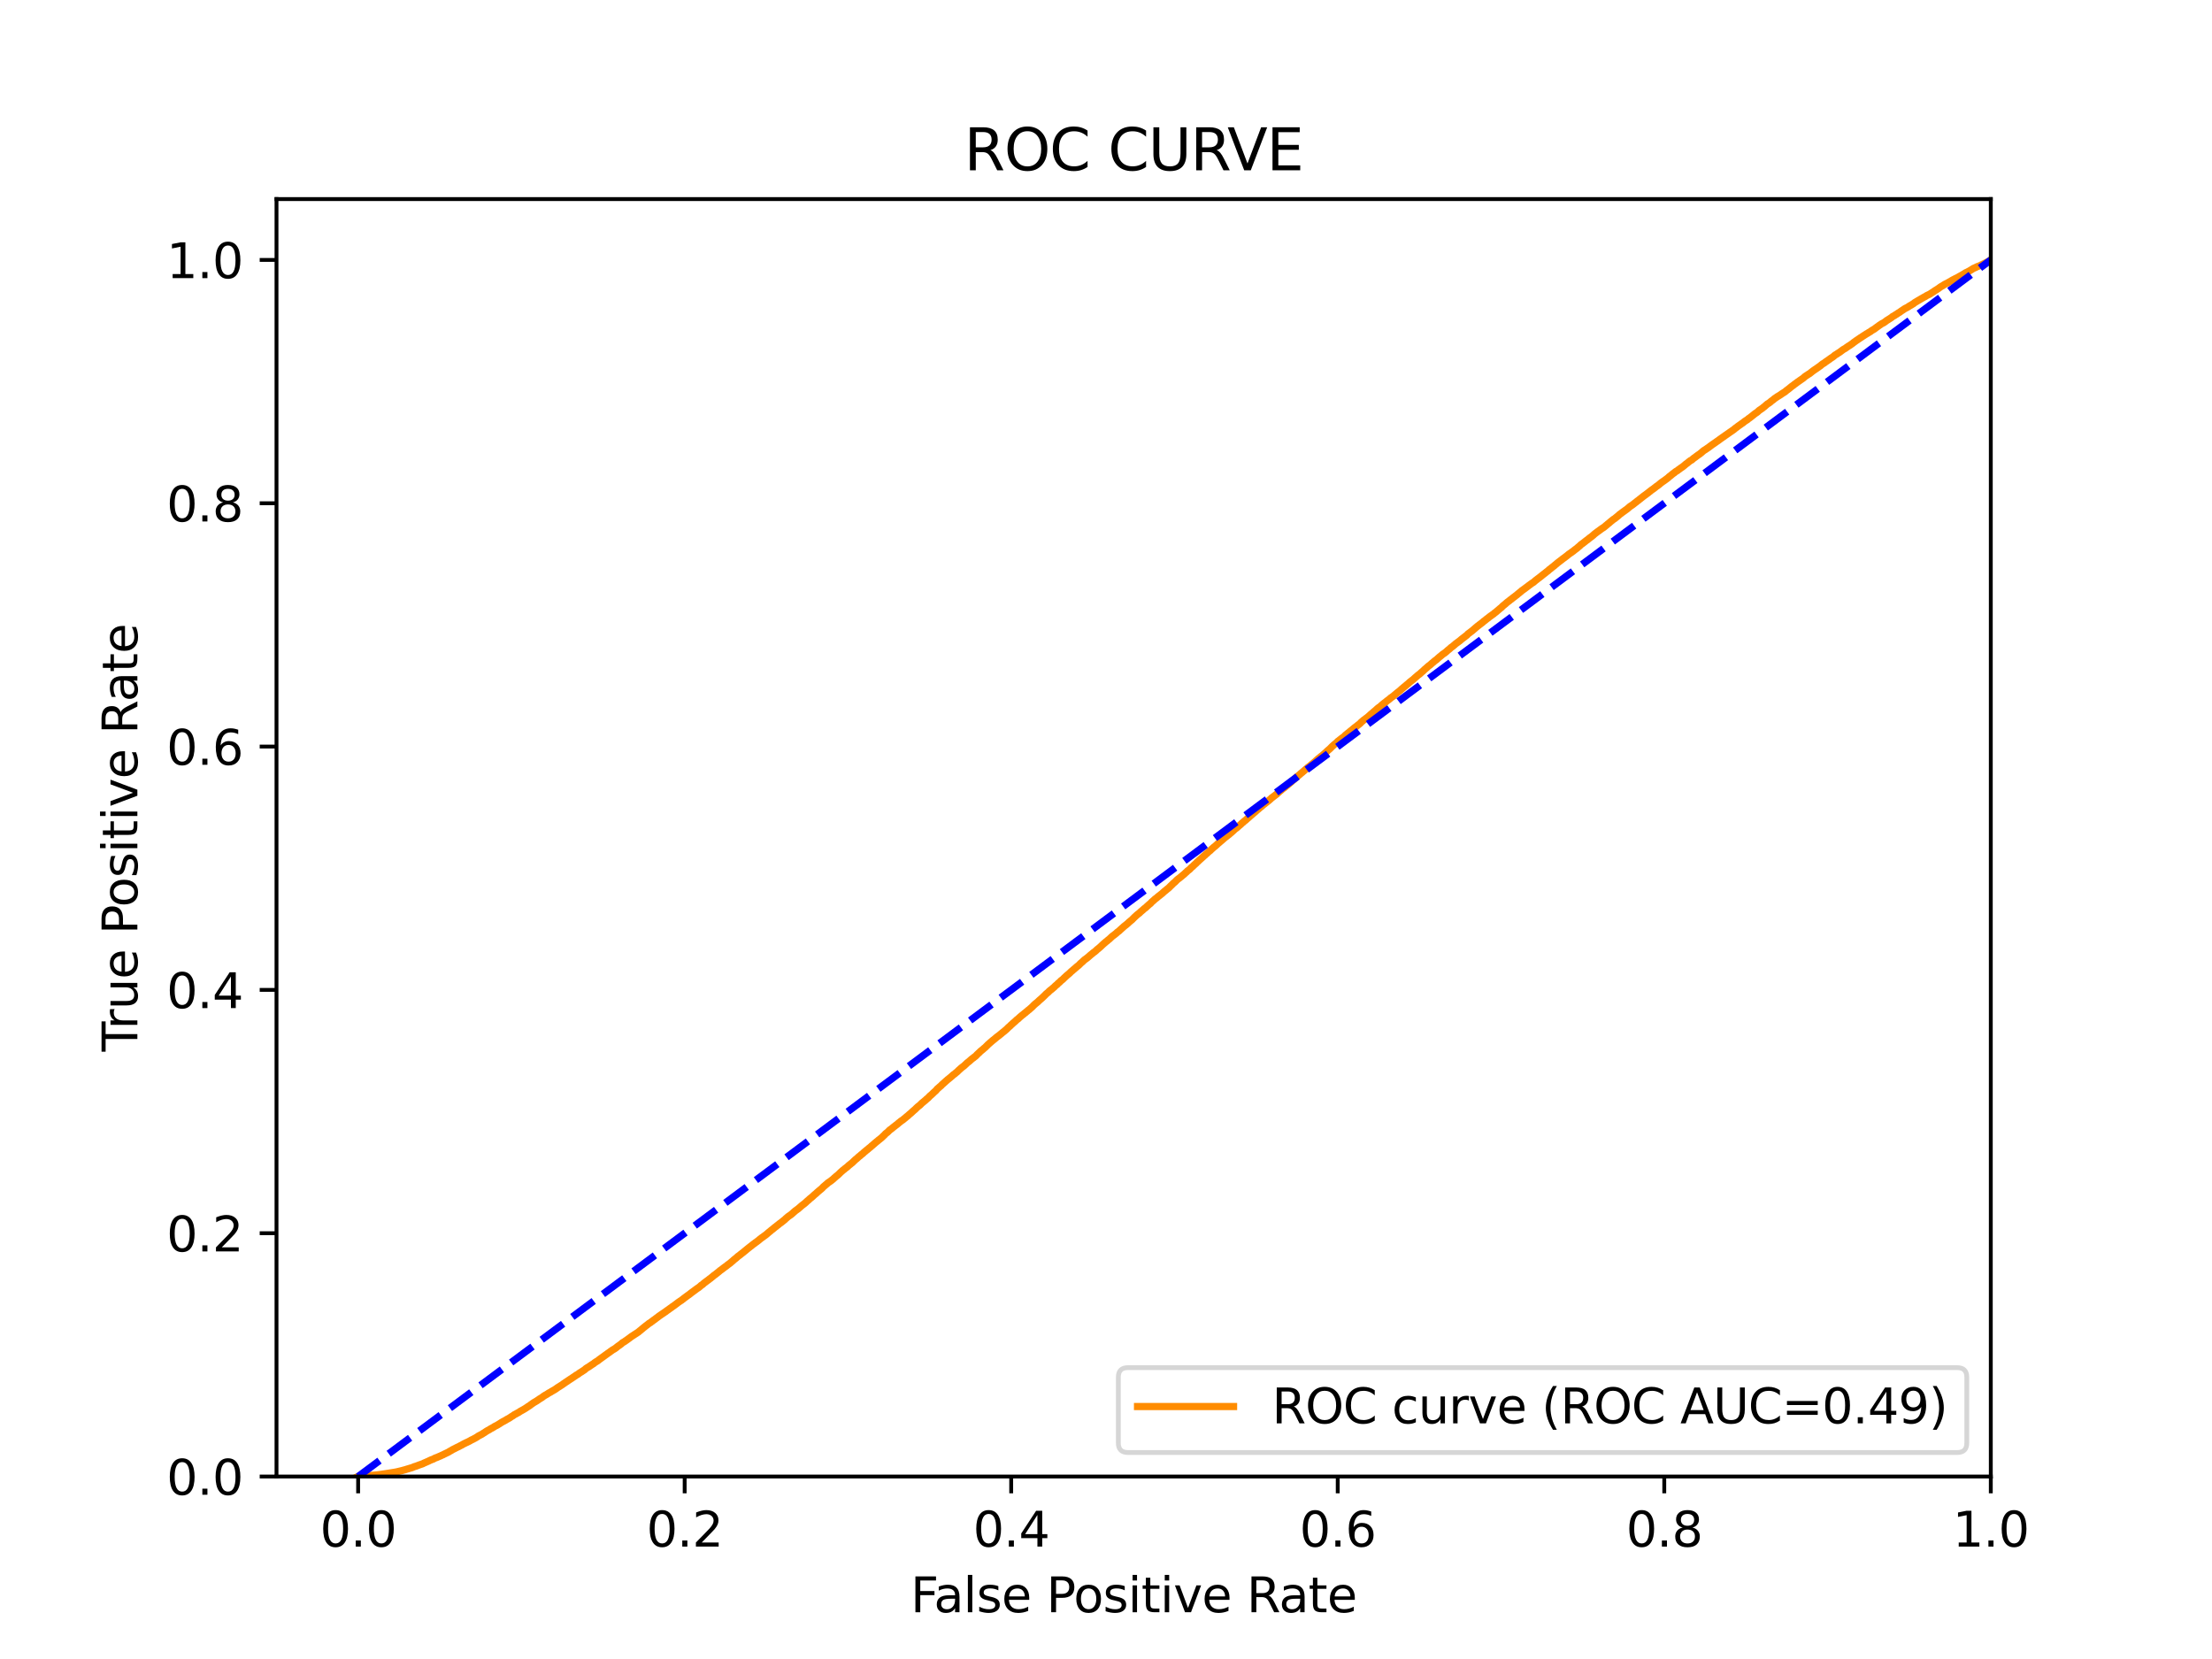 <?xml version="1.0" encoding="utf-8" standalone="no"?>
<!DOCTYPE svg PUBLIC "-//W3C//DTD SVG 1.1//EN"
  "http://www.w3.org/Graphics/SVG/1.1/DTD/svg11.dtd">
<svg xmlns:xlink="http://www.w3.org/1999/xlink" width="460.8pt" height="345.6pt" viewBox="0 0 460.8 345.6" xmlns="http://www.w3.org/2000/svg" version="1.1">
 <defs>
  <style type="text/css">*{stroke-linejoin: round; stroke-linecap: butt}</style>
 </defs>
 <g id="figure_1">
  <g id="patch_1">
   <path d="M 0 345.6 
L 460.8 345.6 
L 460.8 0 
L 0 0 
z
" style="fill: #ffffff"/>
  </g>
  <g id="axes_1">
   <g id="patch_2">
    <path d="M 57.6 307.584 
L 414.72 307.584 
L 414.72 41.472 
L 57.6 41.472 
z
" style="fill: #ffffff"/>
   </g>
   <g id="matplotlib.axis_1">
    <g id="xtick_1">
     <g id="line2d_1">
      <defs>
       <path id="m7116b19848" d="M 0 0 
L 0 3.5 
" style="stroke: #000000; stroke-width: 0.8"/>
      </defs>
      <g>
       <use xlink:href="#m7116b19848" x="74.606" y="307.584" style="stroke: #000000; stroke-width: 0.8"/>
      </g>
     </g>
     <g id="text_1">
      <!-- 0.0 -->
      <g transform="translate(66.654 322.182)scale(0.1 -0.1)">
       <defs>
        <path id="DejaVuSans-30" d="M 2034 4250 
Q 1547 4250 1301 3770 
Q 1056 3291 1056 2328 
Q 1056 1369 1301 889 
Q 1547 409 2034 409 
Q 2525 409 2770 889 
Q 3016 1369 3016 2328 
Q 3016 3291 2770 3770 
Q 2525 4250 2034 4250 
z
M 2034 4750 
Q 2819 4750 3233 4129 
Q 3647 3509 3647 2328 
Q 3647 1150 3233 529 
Q 2819 -91 2034 -91 
Q 1250 -91 836 529 
Q 422 1150 422 2328 
Q 422 3509 836 4129 
Q 1250 4750 2034 4750 
z
" transform="scale(0.016)"/>
        <path id="DejaVuSans-2e" d="M 684 794 
L 1344 794 
L 1344 0 
L 684 0 
L 684 794 
z
" transform="scale(0.016)"/>
       </defs>
       <use xlink:href="#DejaVuSans-30"/>
       <use xlink:href="#DejaVuSans-2e" x="63.623"/>
       <use xlink:href="#DejaVuSans-30" x="95.41"/>
      </g>
     </g>
    </g>
    <g id="xtick_2">
     <g id="line2d_2">
      <g>
       <use xlink:href="#m7116b19848" x="142.629" y="307.584" style="stroke: #000000; stroke-width: 0.8"/>
      </g>
     </g>
     <g id="text_2">
      <!-- 0.2 -->
      <g transform="translate(134.677 322.182)scale(0.1 -0.1)">
       <defs>
        <path id="DejaVuSans-32" d="M 1228 531 
L 3431 531 
L 3431 0 
L 469 0 
L 469 531 
Q 828 903 1448 1529 
Q 2069 2156 2228 2338 
Q 2531 2678 2651 2914 
Q 2772 3150 2772 3378 
Q 2772 3750 2511 3984 
Q 2250 4219 1831 4219 
Q 1534 4219 1204 4116 
Q 875 4013 500 3803 
L 500 4441 
Q 881 4594 1212 4672 
Q 1544 4750 1819 4750 
Q 2544 4750 2975 4387 
Q 3406 4025 3406 3419 
Q 3406 3131 3298 2873 
Q 3191 2616 2906 2266 
Q 2828 2175 2409 1742 
Q 1991 1309 1228 531 
z
" transform="scale(0.016)"/>
       </defs>
       <use xlink:href="#DejaVuSans-30"/>
       <use xlink:href="#DejaVuSans-2e" x="63.623"/>
       <use xlink:href="#DejaVuSans-32" x="95.41"/>
      </g>
     </g>
    </g>
    <g id="xtick_3">
     <g id="line2d_3">
      <g>
       <use xlink:href="#m7116b19848" x="210.651" y="307.584" style="stroke: #000000; stroke-width: 0.8"/>
      </g>
     </g>
     <g id="text_3">
      <!-- 0.4 -->
      <g transform="translate(202.7 322.182)scale(0.1 -0.1)">
       <defs>
        <path id="DejaVuSans-34" d="M 2419 4116 
L 825 1625 
L 2419 1625 
L 2419 4116 
z
M 2253 4666 
L 3047 4666 
L 3047 1625 
L 3713 1625 
L 3713 1100 
L 3047 1100 
L 3047 0 
L 2419 0 
L 2419 1100 
L 313 1100 
L 313 1709 
L 2253 4666 
z
" transform="scale(0.016)"/>
       </defs>
       <use xlink:href="#DejaVuSans-30"/>
       <use xlink:href="#DejaVuSans-2e" x="63.623"/>
       <use xlink:href="#DejaVuSans-34" x="95.41"/>
      </g>
     </g>
    </g>
    <g id="xtick_4">
     <g id="line2d_4">
      <g>
       <use xlink:href="#m7116b19848" x="278.674" y="307.584" style="stroke: #000000; stroke-width: 0.8"/>
      </g>
     </g>
     <g id="text_4">
      <!-- 0.6 -->
      <g transform="translate(270.723 322.182)scale(0.1 -0.1)">
       <defs>
        <path id="DejaVuSans-36" d="M 2113 2584 
Q 1688 2584 1439 2293 
Q 1191 2003 1191 1497 
Q 1191 994 1439 701 
Q 1688 409 2113 409 
Q 2538 409 2786 701 
Q 3034 994 3034 1497 
Q 3034 2003 2786 2293 
Q 2538 2584 2113 2584 
z
M 3366 4563 
L 3366 3988 
Q 3128 4100 2886 4159 
Q 2644 4219 2406 4219 
Q 1781 4219 1451 3797 
Q 1122 3375 1075 2522 
Q 1259 2794 1537 2939 
Q 1816 3084 2150 3084 
Q 2853 3084 3261 2657 
Q 3669 2231 3669 1497 
Q 3669 778 3244 343 
Q 2819 -91 2113 -91 
Q 1303 -91 875 529 
Q 447 1150 447 2328 
Q 447 3434 972 4092 
Q 1497 4750 2381 4750 
Q 2619 4750 2861 4703 
Q 3103 4656 3366 4563 
z
" transform="scale(0.016)"/>
       </defs>
       <use xlink:href="#DejaVuSans-30"/>
       <use xlink:href="#DejaVuSans-2e" x="63.623"/>
       <use xlink:href="#DejaVuSans-36" x="95.41"/>
      </g>
     </g>
    </g>
    <g id="xtick_5">
     <g id="line2d_5">
      <g>
       <use xlink:href="#m7116b19848" x="346.697" y="307.584" style="stroke: #000000; stroke-width: 0.8"/>
      </g>
     </g>
     <g id="text_5">
      <!-- 0.8 -->
      <g transform="translate(338.746 322.182)scale(0.1 -0.1)">
       <defs>
        <path id="DejaVuSans-38" d="M 2034 2216 
Q 1584 2216 1326 1975 
Q 1069 1734 1069 1313 
Q 1069 891 1326 650 
Q 1584 409 2034 409 
Q 2484 409 2743 651 
Q 3003 894 3003 1313 
Q 3003 1734 2745 1975 
Q 2488 2216 2034 2216 
z
M 1403 2484 
Q 997 2584 770 2862 
Q 544 3141 544 3541 
Q 544 4100 942 4425 
Q 1341 4750 2034 4750 
Q 2731 4750 3128 4425 
Q 3525 4100 3525 3541 
Q 3525 3141 3298 2862 
Q 3072 2584 2669 2484 
Q 3125 2378 3379 2068 
Q 3634 1759 3634 1313 
Q 3634 634 3220 271 
Q 2806 -91 2034 -91 
Q 1263 -91 848 271 
Q 434 634 434 1313 
Q 434 1759 690 2068 
Q 947 2378 1403 2484 
z
M 1172 3481 
Q 1172 3119 1398 2916 
Q 1625 2713 2034 2713 
Q 2441 2713 2670 2916 
Q 2900 3119 2900 3481 
Q 2900 3844 2670 4047 
Q 2441 4250 2034 4250 
Q 1625 4250 1398 4047 
Q 1172 3844 1172 3481 
z
" transform="scale(0.016)"/>
       </defs>
       <use xlink:href="#DejaVuSans-30"/>
       <use xlink:href="#DejaVuSans-2e" x="63.623"/>
       <use xlink:href="#DejaVuSans-38" x="95.41"/>
      </g>
     </g>
    </g>
    <g id="xtick_6">
     <g id="line2d_6">
      <g>
       <use xlink:href="#m7116b19848" x="414.72" y="307.584" style="stroke: #000000; stroke-width: 0.8"/>
      </g>
     </g>
     <g id="text_6">
      <!-- 1.0 -->
      <g transform="translate(406.768 322.182)scale(0.1 -0.1)">
       <defs>
        <path id="DejaVuSans-31" d="M 794 531 
L 1825 531 
L 1825 4091 
L 703 3866 
L 703 4441 
L 1819 4666 
L 2450 4666 
L 2450 531 
L 3481 531 
L 3481 0 
L 794 0 
L 794 531 
z
" transform="scale(0.016)"/>
       </defs>
       <use xlink:href="#DejaVuSans-31"/>
       <use xlink:href="#DejaVuSans-2e" x="63.623"/>
       <use xlink:href="#DejaVuSans-30" x="95.41"/>
      </g>
     </g>
    </g>
    <g id="text_7">
     <!-- False Positive Rate -->
     <g transform="translate(189.694 335.861)scale(0.1 -0.1)">
      <defs>
       <path id="DejaVuSans-46" d="M 628 4666 
L 3309 4666 
L 3309 4134 
L 1259 4134 
L 1259 2759 
L 3109 2759 
L 3109 2228 
L 1259 2228 
L 1259 0 
L 628 0 
L 628 4666 
z
" transform="scale(0.016)"/>
       <path id="DejaVuSans-61" d="M 2194 1759 
Q 1497 1759 1228 1600 
Q 959 1441 959 1056 
Q 959 750 1161 570 
Q 1363 391 1709 391 
Q 2188 391 2477 730 
Q 2766 1069 2766 1631 
L 2766 1759 
L 2194 1759 
z
M 3341 1997 
L 3341 0 
L 2766 0 
L 2766 531 
Q 2569 213 2275 61 
Q 1981 -91 1556 -91 
Q 1019 -91 701 211 
Q 384 513 384 1019 
Q 384 1609 779 1909 
Q 1175 2209 1959 2209 
L 2766 2209 
L 2766 2266 
Q 2766 2663 2505 2880 
Q 2244 3097 1772 3097 
Q 1472 3097 1187 3025 
Q 903 2953 641 2809 
L 641 3341 
Q 956 3463 1253 3523 
Q 1550 3584 1831 3584 
Q 2591 3584 2966 3190 
Q 3341 2797 3341 1997 
z
" transform="scale(0.016)"/>
       <path id="DejaVuSans-6c" d="M 603 4863 
L 1178 4863 
L 1178 0 
L 603 0 
L 603 4863 
z
" transform="scale(0.016)"/>
       <path id="DejaVuSans-73" d="M 2834 3397 
L 2834 2853 
Q 2591 2978 2328 3040 
Q 2066 3103 1784 3103 
Q 1356 3103 1142 2972 
Q 928 2841 928 2578 
Q 928 2378 1081 2264 
Q 1234 2150 1697 2047 
L 1894 2003 
Q 2506 1872 2764 1633 
Q 3022 1394 3022 966 
Q 3022 478 2636 193 
Q 2250 -91 1575 -91 
Q 1294 -91 989 -36 
Q 684 19 347 128 
L 347 722 
Q 666 556 975 473 
Q 1284 391 1588 391 
Q 1994 391 2212 530 
Q 2431 669 2431 922 
Q 2431 1156 2273 1281 
Q 2116 1406 1581 1522 
L 1381 1569 
Q 847 1681 609 1914 
Q 372 2147 372 2553 
Q 372 3047 722 3315 
Q 1072 3584 1716 3584 
Q 2034 3584 2315 3537 
Q 2597 3491 2834 3397 
z
" transform="scale(0.016)"/>
       <path id="DejaVuSans-65" d="M 3597 1894 
L 3597 1613 
L 953 1613 
Q 991 1019 1311 708 
Q 1631 397 2203 397 
Q 2534 397 2845 478 
Q 3156 559 3463 722 
L 3463 178 
Q 3153 47 2828 -22 
Q 2503 -91 2169 -91 
Q 1331 -91 842 396 
Q 353 884 353 1716 
Q 353 2575 817 3079 
Q 1281 3584 2069 3584 
Q 2775 3584 3186 3129 
Q 3597 2675 3597 1894 
z
M 3022 2063 
Q 3016 2534 2758 2815 
Q 2500 3097 2075 3097 
Q 1594 3097 1305 2825 
Q 1016 2553 972 2059 
L 3022 2063 
z
" transform="scale(0.016)"/>
       <path id="DejaVuSans-20" transform="scale(0.016)"/>
       <path id="DejaVuSans-50" d="M 1259 4147 
L 1259 2394 
L 2053 2394 
Q 2494 2394 2734 2622 
Q 2975 2850 2975 3272 
Q 2975 3691 2734 3919 
Q 2494 4147 2053 4147 
L 1259 4147 
z
M 628 4666 
L 2053 4666 
Q 2838 4666 3239 4311 
Q 3641 3956 3641 3272 
Q 3641 2581 3239 2228 
Q 2838 1875 2053 1875 
L 1259 1875 
L 1259 0 
L 628 0 
L 628 4666 
z
" transform="scale(0.016)"/>
       <path id="DejaVuSans-6f" d="M 1959 3097 
Q 1497 3097 1228 2736 
Q 959 2375 959 1747 
Q 959 1119 1226 758 
Q 1494 397 1959 397 
Q 2419 397 2687 759 
Q 2956 1122 2956 1747 
Q 2956 2369 2687 2733 
Q 2419 3097 1959 3097 
z
M 1959 3584 
Q 2709 3584 3137 3096 
Q 3566 2609 3566 1747 
Q 3566 888 3137 398 
Q 2709 -91 1959 -91 
Q 1206 -91 779 398 
Q 353 888 353 1747 
Q 353 2609 779 3096 
Q 1206 3584 1959 3584 
z
" transform="scale(0.016)"/>
       <path id="DejaVuSans-69" d="M 603 3500 
L 1178 3500 
L 1178 0 
L 603 0 
L 603 3500 
z
M 603 4863 
L 1178 4863 
L 1178 4134 
L 603 4134 
L 603 4863 
z
" transform="scale(0.016)"/>
       <path id="DejaVuSans-74" d="M 1172 4494 
L 1172 3500 
L 2356 3500 
L 2356 3053 
L 1172 3053 
L 1172 1153 
Q 1172 725 1289 603 
Q 1406 481 1766 481 
L 2356 481 
L 2356 0 
L 1766 0 
Q 1100 0 847 248 
Q 594 497 594 1153 
L 594 3053 
L 172 3053 
L 172 3500 
L 594 3500 
L 594 4494 
L 1172 4494 
z
" transform="scale(0.016)"/>
       <path id="DejaVuSans-76" d="M 191 3500 
L 800 3500 
L 1894 563 
L 2988 3500 
L 3597 3500 
L 2284 0 
L 1503 0 
L 191 3500 
z
" transform="scale(0.016)"/>
       <path id="DejaVuSans-52" d="M 2841 2188 
Q 3044 2119 3236 1894 
Q 3428 1669 3622 1275 
L 4263 0 
L 3584 0 
L 2988 1197 
Q 2756 1666 2539 1819 
Q 2322 1972 1947 1972 
L 1259 1972 
L 1259 0 
L 628 0 
L 628 4666 
L 2053 4666 
Q 2853 4666 3247 4331 
Q 3641 3997 3641 3322 
Q 3641 2881 3436 2590 
Q 3231 2300 2841 2188 
z
M 1259 4147 
L 1259 2491 
L 2053 2491 
Q 2509 2491 2742 2702 
Q 2975 2913 2975 3322 
Q 2975 3731 2742 3939 
Q 2509 4147 2053 4147 
L 1259 4147 
z
" transform="scale(0.016)"/>
      </defs>
      <use xlink:href="#DejaVuSans-46"/>
      <use xlink:href="#DejaVuSans-61" x="48.395"/>
      <use xlink:href="#DejaVuSans-6c" x="109.674"/>
      <use xlink:href="#DejaVuSans-73" x="137.457"/>
      <use xlink:href="#DejaVuSans-65" x="189.557"/>
      <use xlink:href="#DejaVuSans-20" x="251.08"/>
      <use xlink:href="#DejaVuSans-50" x="282.867"/>
      <use xlink:href="#DejaVuSans-6f" x="339.545"/>
      <use xlink:href="#DejaVuSans-73" x="400.727"/>
      <use xlink:href="#DejaVuSans-69" x="452.826"/>
      <use xlink:href="#DejaVuSans-74" x="480.609"/>
      <use xlink:href="#DejaVuSans-69" x="519.818"/>
      <use xlink:href="#DejaVuSans-76" x="547.602"/>
      <use xlink:href="#DejaVuSans-65" x="606.781"/>
      <use xlink:href="#DejaVuSans-20" x="668.305"/>
      <use xlink:href="#DejaVuSans-52" x="700.092"/>
      <use xlink:href="#DejaVuSans-61" x="767.324"/>
      <use xlink:href="#DejaVuSans-74" x="828.604"/>
      <use xlink:href="#DejaVuSans-65" x="867.812"/>
     </g>
    </g>
   </g>
   <g id="matplotlib.axis_2">
    <g id="ytick_1">
     <g id="line2d_7">
      <defs>
       <path id="mf7e72311fa" d="M 0 0 
L -3.5 0 
" style="stroke: #000000; stroke-width: 0.8"/>
      </defs>
      <g>
       <use xlink:href="#mf7e72311fa" x="57.6" y="307.584" style="stroke: #000000; stroke-width: 0.8"/>
      </g>
     </g>
     <g id="text_8">
      <!-- 0.0 -->
      <g transform="translate(34.697 311.383)scale(0.1 -0.1)">
       <use xlink:href="#DejaVuSans-30"/>
       <use xlink:href="#DejaVuSans-2e" x="63.623"/>
       <use xlink:href="#DejaVuSans-30" x="95.41"/>
      </g>
     </g>
    </g>
    <g id="ytick_2">
     <g id="line2d_8">
      <g>
       <use xlink:href="#mf7e72311fa" x="57.6" y="256.896" style="stroke: #000000; stroke-width: 0.8"/>
      </g>
     </g>
     <g id="text_9">
      <!-- 0.2 -->
      <g transform="translate(34.697 260.695)scale(0.1 -0.1)">
       <use xlink:href="#DejaVuSans-30"/>
       <use xlink:href="#DejaVuSans-2e" x="63.623"/>
       <use xlink:href="#DejaVuSans-32" x="95.41"/>
      </g>
     </g>
    </g>
    <g id="ytick_3">
     <g id="line2d_9">
      <g>
       <use xlink:href="#mf7e72311fa" x="57.6" y="206.208" style="stroke: #000000; stroke-width: 0.8"/>
      </g>
     </g>
     <g id="text_10">
      <!-- 0.4 -->
      <g transform="translate(34.697 210.007)scale(0.1 -0.1)">
       <use xlink:href="#DejaVuSans-30"/>
       <use xlink:href="#DejaVuSans-2e" x="63.623"/>
       <use xlink:href="#DejaVuSans-34" x="95.41"/>
      </g>
     </g>
    </g>
    <g id="ytick_4">
     <g id="line2d_10">
      <g>
       <use xlink:href="#mf7e72311fa" x="57.6" y="155.52" style="stroke: #000000; stroke-width: 0.8"/>
      </g>
     </g>
     <g id="text_11">
      <!-- 0.6 -->
      <g transform="translate(34.697 159.319)scale(0.1 -0.1)">
       <use xlink:href="#DejaVuSans-30"/>
       <use xlink:href="#DejaVuSans-2e" x="63.623"/>
       <use xlink:href="#DejaVuSans-36" x="95.41"/>
      </g>
     </g>
    </g>
    <g id="ytick_5">
     <g id="line2d_11">
      <g>
       <use xlink:href="#mf7e72311fa" x="57.6" y="104.832" style="stroke: #000000; stroke-width: 0.8"/>
      </g>
     </g>
     <g id="text_12">
      <!-- 0.8 -->
      <g transform="translate(34.697 108.631)scale(0.1 -0.1)">
       <use xlink:href="#DejaVuSans-30"/>
       <use xlink:href="#DejaVuSans-2e" x="63.623"/>
       <use xlink:href="#DejaVuSans-38" x="95.41"/>
      </g>
     </g>
    </g>
    <g id="ytick_6">
     <g id="line2d_12">
      <g>
       <use xlink:href="#mf7e72311fa" x="57.6" y="54.144" style="stroke: #000000; stroke-width: 0.8"/>
      </g>
     </g>
     <g id="text_13">
      <!-- 1.0 -->
      <g transform="translate(34.697 57.943)scale(0.1 -0.1)">
       <use xlink:href="#DejaVuSans-31"/>
       <use xlink:href="#DejaVuSans-2e" x="63.623"/>
       <use xlink:href="#DejaVuSans-30" x="95.41"/>
      </g>
     </g>
    </g>
    <g id="text_14">
     <!-- True Positive Rate -->
     <g transform="translate(28.617 219.058)rotate(-90)scale(0.1 -0.1)">
      <defs>
       <path id="DejaVuSans-54" d="M -19 4666 
L 3928 4666 
L 3928 4134 
L 2272 4134 
L 2272 0 
L 1638 0 
L 1638 4134 
L -19 4134 
L -19 4666 
z
" transform="scale(0.016)"/>
       <path id="DejaVuSans-72" d="M 2631 2963 
Q 2534 3019 2420 3045 
Q 2306 3072 2169 3072 
Q 1681 3072 1420 2755 
Q 1159 2438 1159 1844 
L 1159 0 
L 581 0 
L 581 3500 
L 1159 3500 
L 1159 2956 
Q 1341 3275 1631 3429 
Q 1922 3584 2338 3584 
Q 2397 3584 2469 3576 
Q 2541 3569 2628 3553 
L 2631 2963 
z
" transform="scale(0.016)"/>
       <path id="DejaVuSans-75" d="M 544 1381 
L 544 3500 
L 1119 3500 
L 1119 1403 
Q 1119 906 1312 657 
Q 1506 409 1894 409 
Q 2359 409 2629 706 
Q 2900 1003 2900 1516 
L 2900 3500 
L 3475 3500 
L 3475 0 
L 2900 0 
L 2900 538 
Q 2691 219 2414 64 
Q 2138 -91 1772 -91 
Q 1169 -91 856 284 
Q 544 659 544 1381 
z
M 1991 3584 
L 1991 3584 
z
" transform="scale(0.016)"/>
      </defs>
      <use xlink:href="#DejaVuSans-54"/>
      <use xlink:href="#DejaVuSans-72" x="46.334"/>
      <use xlink:href="#DejaVuSans-75" x="87.447"/>
      <use xlink:href="#DejaVuSans-65" x="150.826"/>
      <use xlink:href="#DejaVuSans-20" x="212.35"/>
      <use xlink:href="#DejaVuSans-50" x="244.137"/>
      <use xlink:href="#DejaVuSans-6f" x="300.814"/>
      <use xlink:href="#DejaVuSans-73" x="361.996"/>
      <use xlink:href="#DejaVuSans-69" x="414.096"/>
      <use xlink:href="#DejaVuSans-74" x="441.879"/>
      <use xlink:href="#DejaVuSans-69" x="481.088"/>
      <use xlink:href="#DejaVuSans-76" x="508.871"/>
      <use xlink:href="#DejaVuSans-65" x="568.051"/>
      <use xlink:href="#DejaVuSans-20" x="629.574"/>
      <use xlink:href="#DejaVuSans-52" x="661.361"/>
      <use xlink:href="#DejaVuSans-61" x="728.594"/>
      <use xlink:href="#DejaVuSans-74" x="789.873"/>
      <use xlink:href="#DejaVuSans-65" x="829.082"/>
     </g>
    </g>
   </g>
   <g id="line2d_13">
    <path d="M 74.606 307.584 
L 74.863 307.474 
L 74.885 307.47 
L 74.974 307.47 
L 77.304 307.36 
L 77.39 307.35 
L 77.415 307.35 
L 78.593 307.24 
L 78.702 307.223 
L 78.704 307.223 
L 79.56 307.113 
L 79.662 307.094 
L 79.671 307.094 
L 80.386 306.985 
L 80.498 306.966 
L 81.214 306.856 
L 81.322 306.835 
L 81.325 306.835 
L 82.015 306.725 
L 82.117 306.709 
L 82.126 306.709 
L 82.708 306.599 
L 82.81 306.568 
L 82.819 306.568 
L 83.286 306.458 
L 83.395 306.431 
L 83.397 306.431 
L 83.854 306.321 
L 83.962 306.281 
L 83.965 306.281 
L 84.396 306.171 
L 84.508 306.136 
L 84.843 306.026 
L 84.949 305.999 
L 84.954 305.999 
L 85.313 305.889 
L 85.426 305.852 
L 85.82 305.742 
L 85.933 305.692 
L 86.203 305.582 
L 86.314 305.533 
L 86.693 305.423 
L 86.804 305.377 
L 87.105 305.267 
L 87.21 305.219 
L 87.216 305.219 
L 87.523 305.109 
L 87.635 305.076 
L 87.943 304.966 
L 88.056 304.929 
L 88.266 304.818 
L 88.376 304.763 
L 88.377 304.763 
L 88.642 304.653 
L 88.75 304.603 
L 88.753 304.603 
L 88.999 304.493 
L 89.105 304.446 
L 89.11 304.446 
L 89.355 304.336 
L 89.464 304.269 
L 89.466 304.269 
L 89.733 304.159 
L 89.833 304.101 
L 89.844 304.101 
L 90.171 303.99 
L 90.287 303.94 
L 90.485 303.83 
L 90.599 303.765 
L 90.891 303.655 
L 91.003 303.62 
L 91.254 303.51 
L 91.366 303.46 
L 91.622 303.35 
L 91.734 303.309 
L 91.957 303.199 
L 92.064 303.143 
L 92.068 303.143 
L 92.345 303.033 
L 92.452 302.958 
L 92.456 302.958 
L 92.696 302.849 
L 92.798 302.797 
L 92.807 302.797 
L 93.027 302.687 
L 93.141 302.633 
L 93.372 302.523 
L 93.483 302.463 
L 93.644 302.352 
L 93.742 302.297 
L 93.756 302.297 
L 93.956 302.187 
L 94.066 302.12 
L 94.067 302.12 
L 94.237 302.011 
L 94.348 301.95 
L 94.348 301.95 
L 94.567 301.84 
L 94.675 301.793 
L 94.678 301.793 
L 94.884 301.683 
L 94.99 301.627 
L 94.995 301.627 
L 95.204 301.517 
L 95.318 301.465 
L 95.561 301.355 
L 95.671 301.293 
L 95.672 301.293 
L 95.872 301.183 
L 95.984 301.125 
L 96.223 301.015 
L 96.337 300.932 
L 96.543 300.822 
L 96.655 300.762 
L 96.893 300.652 
L 97.006 300.581 
L 97.275 300.471 
L 97.383 300.409 
L 97.386 300.409 
L 97.63 300.299 
L 97.742 300.237 
L 97.957 300.127 
L 98.069 300.048 
L 98.278 299.938 
L 98.389 299.897 
L 98.389 299.897 
L 98.606 299.787 
L 98.72 299.721 
L 98.944 299.611 
L 99.057 299.542 
L 99.243 299.432 
L 99.347 299.368 
L 99.354 299.368 
L 99.513 299.258 
L 99.627 299.169 
L 99.834 299.059 
L 99.948 299.001 
L 100.158 298.891 
L 100.271 298.835 
L 100.46 298.725 
L 100.574 298.644 
L 100.747 298.534 
L 100.86 298.474 
L 101.029 298.364 
L 101.139 298.281 
L 101.14 298.281 
L 101.307 298.171 
L 101.423 298.105 
L 101.59 297.995 
L 101.703 297.949 
L 101.899 297.839 
L 102.013 297.771 
L 102.173 297.661 
L 102.281 297.594 
L 102.284 297.594 
L 102.531 297.485 
L 102.644 297.397 
L 102.865 297.288 
L 102.978 297.192 
L 103.178 297.082 
L 103.291 297.028 
L 103.514 296.918 
L 103.627 296.862 
L 103.786 296.751 
L 103.901 296.686 
L 104.082 296.576 
L 104.198 296.499 
L 104.364 296.389 
L 104.477 296.313 
L 104.683 296.203 
L 104.796 296.13 
L 105.03 296.02 
L 105.141 295.952 
L 105.141 295.952 
L 105.347 295.842 
L 105.452 295.771 
L 105.458 295.771 
L 105.617 295.661 
L 105.729 295.614 
L 105.931 295.504 
L 106.03 295.441 
L 106.043 295.441 
L 106.224 295.332 
L 106.337 295.251 
L 106.487 295.141 
L 106.6 295.074 
L 106.795 294.964 
L 106.901 294.89 
L 106.906 294.89 
L 107.048 294.78 
L 107.163 294.699 
L 107.393 294.589 
L 107.507 294.525 
L 107.692 294.415 
L 107.81 294.352 
L 108.025 294.243 
L 108.14 294.168 
L 108.301 294.058 
L 108.412 293.975 
L 108.413 293.975 
L 108.633 293.865 
L 108.746 293.801 
L 108.947 293.691 
L 109.059 293.626 
L 109.244 293.517 
L 109.352 293.448 
L 109.355 293.448 
L 109.539 293.338 
L 109.652 293.253 
L 109.844 293.143 
L 109.96 293.033 
L 110.175 292.923 
L 110.291 292.84 
L 110.452 292.73 
L 110.567 292.629 
L 110.728 292.521 
L 110.841 292.44 
L 110.997 292.33 
L 110.997 292.329 
L 111.121 292.243 
L 111.29 292.133 
L 111.406 292.071 
L 111.593 291.961 
L 111.708 291.89 
L 111.894 291.78 
L 112.003 291.695 
L 112.005 291.695 
L 112.179 291.585 
L 112.293 291.498 
L 112.447 291.388 
L 112.556 291.337 
L 112.558 291.337 
L 112.729 291.227 
L 112.839 291.164 
L 112.84 291.164 
L 112.996 291.054 
L 113.109 290.951 
L 113.276 290.841 
L 113.391 290.762 
L 113.569 290.652 
L 113.683 290.59 
L 113.888 290.48 
L 114.003 290.405 
L 114.17 290.295 
L 114.288 290.212 
L 114.494 290.102 
L 114.607 290.046 
L 114.801 289.936 
L 114.913 289.847 
L 115.127 289.737 
L 115.244 289.663 
L 115.446 289.553 
L 115.559 289.486 
L 115.723 289.376 
L 115.838 289.304 
L 115.984 289.194 
L 116.101 289.105 
L 116.274 288.995 
L 116.387 288.924 
L 116.573 288.814 
L 116.687 288.735 
L 116.858 288.626 
L 116.968 288.561 
L 116.969 288.561 
L 117.128 288.451 
L 117.128 288.45 
L 117.242 288.375 
L 117.371 288.267 
L 117.485 288.2 
L 117.652 288.09 
L 117.765 288.003 
L 117.926 287.893 
L 118.035 287.829 
L 118.037 287.829 
L 118.198 287.719 
L 118.31 287.636 
L 118.48 287.526 
L 118.598 287.441 
L 118.779 287.331 
L 118.887 287.246 
L 118.89 287.246 
L 119.09 287.136 
L 119.203 287.055 
L 119.337 286.945 
L 119.449 286.891 
L 119.594 286.782 
L 119.706 286.715 
L 119.88 286.605 
L 119.989 286.497 
L 119.991 286.497 
L 120.207 286.387 
L 120.318 286.323 
L 120.318 286.323 
L 120.477 286.213 
L 120.59 286.132 
L 120.721 286.022 
L 120.834 285.952 
L 121.018 285.842 
L 121.13 285.782 
L 121.287 285.672 
L 121.401 285.591 
L 121.585 285.481 
L 121.69 285.404 
L 121.696 285.404 
L 121.853 285.294 
L 121.966 285.174 
L 122.102 285.064 
L 122.218 284.991 
L 122.383 284.882 
L 122.496 284.821 
L 122.688 284.711 
L 122.805 284.628 
L 122.944 284.519 
L 123.056 284.458 
L 123.208 284.348 
L 123.323 284.274 
L 123.487 284.164 
L 123.601 284.104 
L 123.742 283.994 
L 123.855 283.894 
L 124.019 283.784 
L 124.137 283.701 
L 124.33 283.59 
L 124.444 283.523 
L 124.605 283.413 
L 124.605 283.412 
L 124.729 283.303 
L 124.873 283.193 
L 124.98 283.114 
L 124.984 283.114 
L 125.139 283.005 
L 125.252 282.915 
L 125.417 282.805 
L 125.534 282.716 
L 125.691 282.606 
L 125.802 282.527 
L 125.949 282.417 
L 126.066 282.328 
L 126.219 282.218 
L 126.336 282.141 
L 126.486 282.032 
L 126.606 281.934 
L 126.778 281.824 
L 126.899 281.735 
L 127.069 281.625 
L 127.182 281.521 
L 127.355 281.411 
L 127.472 281.32 
L 127.631 281.21 
L 127.738 281.148 
L 127.742 281.148 
L 127.937 281.038 
L 128.055 280.97 
L 128.198 280.86 
L 128.313 280.789 
L 128.439 280.679 
L 128.549 280.586 
L 128.55 280.586 
L 128.691 280.476 
L 128.808 280.389 
L 128.988 280.279 
L 129.107 280.185 
L 129.253 280.076 
L 129.371 279.999 
L 129.488 279.891 
L 129.488 279.889 
L 129.612 279.769 
L 129.776 279.659 
L 129.888 279.598 
L 130.067 279.489 
L 130.184 279.416 
L 130.322 279.306 
L 130.439 279.24 
L 130.585 279.13 
L 130.703 279.047 
L 130.862 278.936 
L 130.974 278.848 
L 131.134 278.738 
L 131.249 278.648 
L 131.388 278.539 
L 131.5 278.453 
L 131.674 278.344 
L 131.788 278.265 
L 131.967 278.155 
L 132.096 278.066 
L 132.264 277.956 
L 132.383 277.877 
L 132.568 277.767 
L 132.683 277.682 
L 132.855 277.572 
L 132.968 277.503 
L 133.089 277.394 
L 133.195 277.306 
L 133.2 277.306 
L 133.321 277.195 
L 133.445 277.109 
L 133.568 276.999 
L 133.685 276.904 
L 133.819 276.794 
L 133.941 276.688 
L 134.072 276.578 
L 134.185 276.493 
L 134.315 276.383 
L 134.42 276.305 
L 134.426 276.305 
L 134.549 276.195 
L 134.658 276.118 
L 134.661 276.118 
L 134.775 276.031 
L 134.915 275.921 
L 135.031 275.836 
L 135.155 275.726 
L 135.265 275.645 
L 135.48 275.535 
L 135.597 275.442 
L 135.722 275.332 
L 135.841 275.263 
L 135.986 275.153 
L 136.105 275.041 
L 136.294 274.931 
L 136.403 274.844 
L 136.405 274.844 
L 136.548 274.734 
L 136.548 274.733 
L 136.664 274.647 
L 136.802 274.537 
L 136.916 274.461 
L 137.068 274.351 
L 137.184 274.253 
L 137.324 274.143 
L 137.438 274.073 
L 137.592 273.962 
L 137.707 273.88 
L 137.874 273.77 
L 137.999 273.689 
L 138.145 273.579 
L 138.259 273.515 
L 138.407 273.405 
L 138.523 273.326 
L 138.702 273.216 
L 138.702 273.215 
L 138.827 273.098 
L 138.988 272.988 
L 139.115 272.907 
L 139.265 272.797 
L 139.383 272.716 
L 139.511 272.615 
L 139.661 272.505 
L 139.775 272.44 
L 139.923 272.33 
L 140.025 272.229 
L 140.034 272.229 
L 140.209 272.119 
L 140.331 272.038 
L 140.481 271.928 
L 140.593 271.843 
L 140.74 271.733 
L 140.855 271.648 
L 141.004 271.538 
L 141.117 271.445 
L 141.269 271.335 
L 141.387 271.246 
L 141.556 271.136 
L 141.672 271.051 
L 141.853 270.941 
L 141.97 270.864 
L 142.096 270.754 
L 142.21 270.685 
L 142.344 270.578 
L 142.344 270.576 
L 142.461 270.474 
L 142.611 270.364 
L 142.728 270.277 
L 142.879 270.167 
L 143 270.076 
L 143.153 269.966 
L 143.27 269.872 
L 143.441 269.762 
L 143.555 269.684 
L 143.681 269.574 
L 143.796 269.503 
L 143.91 269.393 
L 144.022 269.319 
L 144.157 269.209 
L 144.275 269.126 
L 144.43 269.016 
L 144.544 268.927 
L 144.7 268.817 
L 144.817 268.721 
L 144.976 268.611 
L 145.09 268.52 
L 145.249 268.41 
L 145.364 268.331 
L 145.543 268.221 
L 145.663 268.118 
L 145.808 268.008 
L 145.921 267.906 
L 146.029 267.796 
L 146.141 267.711 
L 146.349 267.6 
L 146.474 267.468 
L 146.599 267.358 
L 146.721 267.251 
L 146.887 267.141 
L 147.004 267.039 
L 147.159 266.931 
L 147.274 266.84 
L 147.427 266.731 
L 147.427 266.73 
L 147.541 266.647 
L 147.69 266.537 
L 147.805 266.425 
L 147.994 266.315 
L 148.108 266.205 
L 148.252 266.095 
L 148.369 265.996 
L 148.511 265.886 
L 148.629 265.776 
L 148.759 265.665 
L 148.887 265.591 
L 149.032 265.481 
L 149.146 265.394 
L 149.273 265.288 
L 149.408 265.178 
L 149.526 265.091 
L 149.663 264.981 
L 149.663 264.98 
L 149.783 264.88 
L 149.911 264.77 
L 150.027 264.67 
L 150.193 264.56 
L 150.307 264.473 
L 150.459 264.363 
L 150.572 264.282 
L 150.682 264.172 
L 150.799 264.102 
L 150.941 263.992 
L 151.054 263.903 
L 151.231 263.793 
L 151.352 263.697 
L 151.486 263.587 
L 151.609 263.475 
L 151.776 263.366 
L 151.895 263.274 
L 152.045 263.164 
L 152.157 263.081 
L 152.278 262.971 
L 152.397 262.864 
L 152.533 262.754 
L 152.66 262.654 
L 152.77 262.544 
L 152.885 262.437 
L 153.024 262.324 
L 153.17 262.214 
L 153.29 262.121 
L 153.415 262.011 
L 153.53 261.914 
L 153.639 261.804 
L 153.759 261.704 
L 153.921 261.594 
L 154.043 261.501 
L 154.195 261.391 
L 154.313 261.275 
L 154.473 261.165 
L 154.607 261.051 
L 154.763 260.941 
L 154.876 260.845 
L 155.014 260.735 
L 155.132 260.625 
L 155.283 260.516 
L 155.402 260.42 
L 155.514 260.312 
L 155.629 260.223 
L 155.766 260.113 
L 155.879 260.024 
L 156.006 259.914 
L 156.122 259.835 
L 156.25 259.725 
L 156.37 259.636 
L 156.531 259.526 
L 156.647 259.412 
L 156.801 259.301 
L 156.92 259.198 
L 157.078 259.088 
L 157.19 259.024 
L 157.295 258.914 
L 157.415 258.835 
L 157.585 258.724 
L 157.704 258.624 
L 157.857 258.514 
L 157.981 258.416 
L 158.123 258.306 
L 158.235 258.194 
L 158.387 258.085 
L 158.499 257.997 
L 158.639 257.887 
L 158.763 257.792 
L 158.945 257.682 
L 159.06 257.585 
L 159.199 257.475 
L 159.316 257.406 
L 159.458 257.296 
L 159.583 257.201 
L 159.717 257.09 
L 159.841 256.987 
L 159.952 256.877 
L 160.066 256.792 
L 160.187 256.682 
L 160.309 256.587 
L 160.454 256.477 
L 160.454 256.476 
L 160.604 256.34 
L 160.735 256.23 
L 160.853 256.143 
L 161.011 256.033 
L 161.011 256.032 
L 161.127 255.921 
L 161.269 255.811 
L 161.392 255.695 
L 161.547 255.585 
L 161.662 255.508 
L 161.787 255.398 
L 161.904 255.295 
L 162.069 255.185 
L 162.185 255.081 
L 162.322 254.971 
L 162.436 254.878 
L 162.595 254.768 
L 162.713 254.691 
L 162.835 254.583 
L 162.948 254.494 
L 163.1 254.384 
L 163.218 254.264 
L 163.39 254.154 
L 163.512 254.042 
L 163.619 253.932 
L 163.74 253.818 
L 163.873 253.708 
L 163.987 253.61 
L 164.11 253.5 
L 164.232 253.401 
L 164.393 253.291 
L 164.507 253.218 
L 164.66 253.108 
L 164.776 253.03 
L 164.898 252.92 
L 165.025 252.822 
L 165.155 252.712 
L 165.277 252.588 
L 165.395 252.478 
L 165.509 252.395 
L 165.621 252.285 
L 165.736 252.196 
L 165.896 252.086 
L 166.007 252.001 
L 166.164 251.89 
L 166.273 251.816 
L 166.275 251.816 
L 166.39 251.706 
L 166.51 251.603 
L 166.638 251.493 
L 166.753 251.393 
L 166.878 251.283 
L 166.996 251.181 
L 167.123 251.072 
L 167.24 250.993 
L 167.373 250.883 
L 167.489 250.806 
L 167.615 250.696 
L 167.732 250.601 
L 167.86 250.49 
L 167.981 250.37 
L 168.104 250.261 
L 168.227 250.142 
L 168.38 250.032 
L 168.5 249.922 
L 168.607 249.812 
L 168.728 249.703 
L 168.868 249.593 
L 168.985 249.508 
L 169.108 249.398 
L 169.235 249.296 
L 169.348 249.186 
L 169.468 249.078 
L 169.584 248.967 
L 169.705 248.852 
L 169.856 248.742 
L 169.971 248.638 
L 170.102 248.529 
L 170.217 248.404 
L 170.357 248.294 
L 170.471 248.188 
L 170.6 248.078 
L 170.715 247.983 
L 170.845 247.873 
L 170.961 247.784 
L 171.089 247.673 
L 171.206 247.57 
L 171.324 247.46 
L 171.444 247.315 
L 171.555 247.205 
L 171.668 247.114 
L 171.798 247.006 
L 171.914 246.906 
L 172.03 246.797 
L 172.144 246.712 
L 172.285 246.604 
L 172.4 246.467 
L 172.563 246.357 
L 172.675 246.276 
L 172.859 246.166 
L 172.979 246.069 
L 173.141 245.961 
L 173.258 245.857 
L 173.407 245.747 
L 173.524 245.645 
L 173.661 245.534 
L 173.783 245.403 
L 173.907 245.299 
L 174.046 245.189 
L 174.174 245.06 
L 174.318 244.953 
L 174.433 244.863 
L 174.57 244.753 
L 174.689 244.631 
L 174.81 244.521 
L 174.957 244.378 
L 175.056 244.268 
L 175.175 244.164 
L 175.297 244.054 
L 175.411 243.961 
L 175.526 243.851 
L 175.648 243.75 
L 175.808 243.64 
L 175.92 243.532 
L 176.053 243.422 
L 176.168 243.337 
L 176.327 243.227 
L 176.443 243.121 
L 176.587 243.011 
L 176.703 242.891 
L 176.821 242.781 
L 176.94 242.683 
L 177.096 242.573 
L 177.212 242.466 
L 177.352 242.355 
L 177.468 242.269 
L 177.598 242.159 
L 177.724 242.028 
L 177.841 241.918 
L 177.954 241.806 
L 178.078 241.696 
L 178.193 241.58 
L 178.333 241.469 
L 178.454 241.381 
L 178.573 241.271 
L 178.573 241.27 
L 178.704 241.153 
L 178.815 241.043 
L 178.939 240.939 
L 179.082 240.829 
L 179.195 240.748 
L 179.31 240.638 
L 179.434 240.516 
L 179.6 240.405 
L 179.715 240.317 
L 179.832 240.207 
L 179.944 240.095 
L 180.057 239.984 
L 180.171 239.914 
L 180.282 239.804 
L 180.402 239.709 
L 180.528 239.598 
L 180.641 239.528 
L 180.748 239.419 
L 180.86 239.35 
L 180.965 239.242 
L 181.076 239.151 
L 181.218 239.041 
L 181.337 238.948 
L 181.465 238.838 
L 181.592 238.699 
L 181.761 238.589 
L 181.887 238.46 
L 182.018 238.352 
L 182.131 238.261 
L 182.239 238.151 
L 182.353 238.056 
L 182.494 237.946 
L 182.609 237.838 
L 182.771 237.728 
L 182.899 237.612 
L 183.015 237.502 
L 183.128 237.429 
L 183.261 237.319 
L 183.374 237.226 
L 183.521 237.116 
L 183.634 237.01 
L 183.766 236.899 
L 183.882 236.784 
L 183.982 236.674 
L 184.095 236.579 
L 184.217 236.469 
L 184.348 236.322 
L 184.443 236.212 
L 184.56 236.108 
L 184.704 235.998 
L 184.822 235.917 
L 184.935 235.807 
L 185.052 235.702 
L 185.154 235.592 
L 185.277 235.467 
L 185.393 235.357 
L 185.506 235.299 
L 185.652 235.189 
L 185.767 235.098 
L 185.905 234.988 
L 186.019 234.882 
L 186.162 234.772 
L 186.282 234.677 
L 186.431 234.567 
L 186.548 234.469 
L 186.689 234.359 
L 186.807 234.283 
L 186.937 234.173 
L 187.057 234.079 
L 187.159 233.97 
L 187.159 233.968 
L 187.278 233.882 
L 187.424 233.772 
L 187.539 233.677 
L 187.662 233.567 
L 187.78 233.484 
L 187.953 233.374 
L 188.07 233.295 
L 188.206 233.185 
L 188.319 233.084 
L 188.467 232.974 
L 188.582 232.878 
L 188.718 232.768 
L 188.842 232.646 
L 188.989 232.537 
L 189.105 232.457 
L 189.211 232.346 
L 189.336 232.235 
L 189.455 232.128 
L 189.57 232.028 
L 189.721 231.918 
L 189.839 231.804 
L 189.966 231.694 
L 190.085 231.57 
L 190.217 231.46 
L 190.34 231.344 
L 190.479 231.234 
L 190.597 231.126 
L 190.728 231.015 
L 190.861 230.864 
L 190.989 230.754 
L 191.103 230.64 
L 191.224 230.53 
L 191.332 230.447 
L 191.335 230.447 
L 191.476 230.338 
L 191.597 230.248 
L 191.712 230.138 
L 191.712 230.137 
L 191.833 230.018 
L 191.939 229.91 
L 192.055 229.79 
L 192.204 229.68 
L 192.317 229.576 
L 192.461 229.466 
L 192.584 229.369 
L 192.696 229.259 
L 192.811 229.18 
L 192.921 229.07 
L 193.032 228.954 
L 193.032 228.954 
L 193.183 228.844 
L 193.304 228.751 
L 193.411 228.64 
L 193.565 228.475 
L 193.669 228.365 
L 193.786 228.253 
L 193.93 228.143 
L 194.05 228.035 
L 194.171 227.925 
L 194.298 227.803 
L 194.414 227.693 
L 194.532 227.575 
L 194.65 227.465 
L 194.776 227.359 
L 194.898 227.249 
L 195.009 227.137 
L 195.009 227.137 
L 195.101 227.027 
L 195.214 226.869 
L 195.355 226.759 
L 195.473 226.65 
L 195.612 226.54 
L 195.721 226.423 
L 195.723 226.423 
L 195.864 226.314 
L 195.983 226.212 
L 196.106 226.102 
L 196.216 225.971 
L 196.217 225.971 
L 196.333 225.86 
L 196.465 225.756 
L 196.584 225.646 
L 196.704 225.534 
L 196.828 225.438 
L 196.933 225.327 
L 197.049 225.222 
L 197.182 225.113 
L 197.295 225.013 
L 197.405 224.903 
L 197.525 224.822 
L 197.66 224.714 
L 197.66 224.711 
L 197.775 224.613 
L 197.918 224.503 
L 198.03 224.403 
L 198.162 224.293 
L 198.278 224.202 
L 198.382 224.092 
L 198.508 223.984 
L 198.623 223.874 
L 198.731 223.818 
L 198.734 223.818 
L 198.877 223.708 
L 198.985 223.615 
L 198.988 223.615 
L 199.105 223.505 
L 199.222 223.416 
L 199.363 223.304 
L 199.481 223.194 
L 199.606 223.065 
L 199.711 222.955 
L 199.828 222.86 
L 199.949 222.75 
L 200.062 222.65 
L 200.176 222.541 
L 200.288 222.449 
L 200.423 222.339 
L 200.542 222.252 
L 200.685 222.142 
L 200.806 222.057 
L 200.919 221.947 
L 201.049 221.829 
L 201.158 221.719 
L 201.288 221.611 
L 201.389 221.501 
L 201.51 221.387 
L 201.666 221.277 
L 201.785 221.182 
L 201.929 221.074 
L 202.047 220.954 
L 202.184 220.843 
L 202.3 220.728 
L 202.442 220.618 
L 202.557 220.52 
L 202.704 220.41 
L 202.817 220.342 
L 202.927 220.231 
L 203.049 220.145 
L 203.202 220.035 
L 203.324 219.921 
L 203.425 219.811 
L 203.538 219.682 
L 203.667 219.572 
L 203.784 219.458 
L 203.895 219.348 
L 204.008 219.267 
L 204.103 219.157 
L 204.222 219.029 
L 204.359 218.919 
L 204.481 218.823 
L 204.612 218.714 
L 204.729 218.626 
L 204.85 218.516 
L 204.978 218.394 
L 205.119 218.284 
L 205.234 218.191 
L 205.348 218.081 
L 205.467 217.954 
L 205.586 217.844 
L 205.697 217.728 
L 205.697 217.728 
L 205.796 217.618 
L 205.91 217.529 
L 206.026 217.419 
L 206.145 217.322 
L 206.263 217.212 
L 206.378 217.108 
L 206.516 216.998 
L 206.636 216.886 
L 206.773 216.778 
L 206.773 216.776 
L 206.895 216.664 
L 207.065 216.554 
L 207.19 216.438 
L 207.33 216.328 
L 207.453 216.214 
L 207.589 216.104 
L 207.718 215.994 
L 207.878 215.884 
L 207.991 215.795 
L 208.147 215.685 
L 208.271 215.581 
L 208.395 215.472 
L 208.512 215.382 
L 208.651 215.272 
L 208.766 215.162 
L 208.907 215.053 
L 209.025 214.961 
L 209.168 214.85 
L 209.294 214.75 
L 209.408 214.64 
L 209.519 214.551 
L 209.519 214.551 
L 209.649 214.441 
L 209.764 214.331 
L 209.874 214.221 
L 210.002 214.088 
L 210.122 213.978 
L 210.239 213.874 
L 210.385 213.764 
L 210.501 213.642 
L 210.603 213.532 
L 210.718 213.445 
L 210.829 213.334 
L 210.992 213.188 
L 211.104 213.078 
L 211.221 212.991 
L 211.344 212.881 
L 211.474 212.771 
L 211.587 212.661 
L 211.71 212.545 
L 211.819 212.435 
L 211.939 212.35 
L 212.101 212.239 
L 212.223 212.107 
L 212.353 211.997 
L 212.477 211.873 
L 212.613 211.765 
L 212.727 211.663 
L 212.857 211.553 
L 212.975 211.458 
L 213.119 211.348 
L 213.232 211.267 
L 213.346 211.156 
L 213.459 211.068 
L 213.619 210.958 
L 213.74 210.838 
L 213.876 210.728 
L 213.991 210.645 
L 214.198 210.448 
L 214.372 210.337 
L 214.488 210.228 
L 214.612 210.118 
L 214.727 210.016 
L 214.859 209.906 
L 214.971 209.798 
L 215.094 209.689 
L 215.213 209.56 
L 215.316 209.45 
L 215.434 209.334 
L 215.571 209.224 
L 215.687 209.099 
L 215.852 208.99 
L 215.97 208.875 
L 216.126 208.766 
L 216.239 208.651 
L 216.353 208.54 
L 216.476 208.427 
L 216.593 208.317 
L 216.707 208.22 
L 216.841 208.11 
L 216.959 208.002 
L 217.081 207.892 
L 217.189 207.801 
L 217.192 207.801 
L 217.286 207.691 
L 217.403 207.587 
L 217.525 207.477 
L 217.642 207.351 
L 217.761 207.241 
L 217.882 207.104 
L 218.014 206.993 
L 218.143 206.878 
L 218.288 206.767 
L 218.428 206.648 
L 218.507 206.538 
L 218.626 206.44 
L 218.745 206.332 
L 218.745 206.33 
L 218.858 206.239 
L 219.015 206.129 
L 219.135 206.028 
L 219.262 205.918 
L 219.391 205.801 
L 219.532 205.692 
L 219.645 205.592 
L 219.741 205.482 
L 219.864 205.366 
L 219.992 205.256 
L 220.107 205.165 
L 220.249 205.055 
L 220.367 204.91 
L 220.475 204.8 
L 220.587 204.725 
L 220.713 204.615 
L 220.828 204.505 
L 220.935 204.395 
L 221.066 204.264 
L 221.219 204.157 
L 221.336 204.065 
L 221.461 203.955 
L 221.575 203.843 
L 221.673 203.734 
L 221.673 203.733 
L 221.782 203.638 
L 221.784 203.638 
L 221.9 203.528 
L 222.019 203.422 
L 222.122 203.312 
L 222.24 203.209 
L 222.381 203.099 
L 222.497 202.997 
L 222.63 202.887 
L 222.744 202.794 
L 222.862 202.684 
L 222.996 202.547 
L 223.111 202.437 
L 223.229 202.327 
L 223.381 202.217 
L 223.496 202.107 
L 223.613 201.997 
L 223.726 201.916 
L 223.845 201.805 
L 223.958 201.711 
L 224.1 201.601 
L 224.213 201.483 
L 224.348 201.372 
L 224.463 201.282 
L 224.606 201.172 
L 224.722 201.074 
L 224.837 200.964 
L 224.952 200.854 
L 225.033 200.744 
L 225.15 200.651 
L 225.278 200.54 
L 225.39 200.446 
L 225.53 200.336 
L 225.635 200.213 
L 225.641 200.213 
L 225.752 200.104 
L 225.869 200.008 
L 225.994 199.89 
L 226.173 199.78 
L 226.286 199.685 
L 226.459 199.574 
L 226.591 199.446 
L 226.737 199.336 
L 226.859 199.224 
L 226.989 199.114 
L 227.105 199.004 
L 227.239 198.894 
L 227.359 198.797 
L 227.502 198.687 
L 227.627 198.579 
L 227.751 198.469 
L 227.869 198.386 
L 228.036 198.276 
L 228.154 198.168 
L 228.283 198.058 
L 228.397 197.967 
L 228.489 197.857 
L 228.607 197.751 
L 228.771 197.641 
L 228.888 197.534 
L 229.028 197.424 
L 229.141 197.318 
L 229.271 197.208 
L 229.379 197.104 
L 229.382 197.104 
L 229.49 196.994 
L 229.61 196.882 
L 229.729 196.772 
L 229.842 196.667 
L 229.968 196.557 
L 230.091 196.449 
L 230.227 196.339 
L 230.345 196.225 
L 230.491 196.115 
L 230.609 196.034 
L 230.726 195.924 
L 230.849 195.812 
L 231 195.702 
L 231.114 195.611 
L 231.221 195.501 
L 231.344 195.395 
L 231.451 195.285 
L 231.575 195.171 
L 231.692 195.061 
L 231.692 195.06 
L 231.837 194.953 
L 231.986 194.843 
L 232.099 194.764 
L 232.232 194.655 
L 232.352 194.559 
L 232.495 194.449 
L 232.616 194.341 
L 232.751 194.198 
L 232.921 194.088 
L 233.042 193.991 
L 233.189 193.88 
L 233.322 193.731 
L 233.456 193.622 
L 233.569 193.52 
L 233.694 193.402 
L 233.818 193.291 
L 233.965 193.169 
L 234.074 193.059 
L 234.196 192.95 
L 234.349 192.84 
L 234.465 192.74 
L 234.624 192.63 
L 234.744 192.512 
L 234.893 192.401 
L 235.004 192.294 
L 235.004 192.294 
L 235.121 192.184 
L 235.24 192.064 
L 235.381 191.954 
L 235.494 191.861 
L 235.618 191.751 
L 235.74 191.659 
L 235.868 191.549 
L 235.981 191.421 
L 236.096 191.311 
L 236.224 191.18 
L 236.33 191.07 
L 236.45 190.971 
L 236.562 190.861 
L 236.68 190.759 
L 236.793 190.649 
L 236.91 190.552 
L 237.041 190.442 
L 237.154 190.355 
L 237.313 190.245 
L 237.427 190.139 
L 237.534 190.029 
L 237.651 189.919 
L 237.783 189.809 
L 237.898 189.71 
L 238.033 189.6 
L 238.155 189.49 
L 238.274 189.38 
L 238.386 189.278 
L 238.546 189.168 
L 238.66 189.094 
L 238.767 188.984 
L 238.881 188.872 
L 239.007 188.762 
L 239.125 188.654 
L 239.245 188.544 
L 239.365 188.44 
L 239.49 188.33 
L 239.607 188.251 
L 239.724 188.141 
L 239.838 187.996 
L 239.951 187.886 
L 240.068 187.791 
L 240.187 187.681 
L 240.31 187.581 
L 240.425 187.471 
L 240.538 187.362 
L 240.663 187.252 
L 240.78 187.179 
L 240.924 187.069 
L 241.05 186.959 
L 241.177 186.849 
L 241.29 186.748 
L 241.42 186.65 
L 241.576 186.539 
L 241.684 186.445 
L 241.687 186.445 
L 241.82 186.335 
L 241.939 186.246 
L 242.074 186.136 
L 242.187 186.042 
L 242.292 185.931 
L 242.403 185.837 
L 242.403 185.837 
L 242.53 185.727 
L 242.642 185.627 
L 242.792 185.518 
L 242.905 185.426 
L 243.027 185.316 
L 243.149 185.208 
L 243.306 185.099 
L 243.425 184.997 
L 243.549 184.887 
L 243.676 184.756 
L 243.781 184.646 
L 243.891 184.536 
L 243.892 184.536 
L 244.016 184.426 
L 244.137 184.308 
L 244.25 184.198 
L 244.369 184.059 
L 244.515 183.949 
L 244.635 183.839 
L 244.773 183.73 
L 244.886 183.613 
L 244.991 183.502 
L 245.107 183.377 
L 245.231 183.267 
L 245.346 183.17 
L 245.487 183.06 
L 245.604 182.981 
L 245.746 182.871 
L 245.859 182.775 
L 245.999 182.665 
L 246.112 182.574 
L 246.241 182.464 
L 246.363 182.352 
L 246.506 182.242 
L 246.618 182.155 
L 246.733 182.045 
L 246.856 181.939 
L 246.957 181.83 
L 247.076 181.728 
L 247.215 181.618 
L 247.336 181.467 
L 247.461 181.371 
L 247.616 181.261 
L 247.732 181.172 
L 247.859 181.062 
L 247.973 180.946 
L 248.071 180.837 
L 248.071 180.836 
L 248.193 180.705 
L 248.343 180.595 
L 248.463 180.496 
L 248.57 180.386 
L 248.69 180.266 
L 248.804 180.156 
L 248.918 180.06 
L 249.033 179.95 
L 249.154 179.853 
L 249.257 179.742 
L 249.373 179.61 
L 249.515 179.5 
L 249.515 179.499 
L 249.635 179.388 
L 249.746 179.278 
L 249.863 179.158 
L 250.001 179.048 
L 250.001 179.047 
L 250.127 178.928 
L 250.259 178.818 
L 250.372 178.712 
L 250.501 178.602 
L 250.627 178.486 
L 250.728 178.376 
L 250.841 178.283 
L 250.96 178.202 
L 251.062 178.092 
L 251.062 178.091 
L 251.178 177.978 
L 251.314 177.868 
L 251.444 177.752 
L 251.573 177.642 
L 251.688 177.53 
L 251.802 177.42 
L 251.915 177.333 
L 252.063 177.223 
L 252.179 177.121 
L 252.272 177.011 
L 252.398 176.893 
L 252.533 176.783 
L 252.653 176.671 
L 252.771 176.561 
L 252.891 176.459 
L 253.042 176.349 
L 253.153 176.264 
L 253.268 176.154 
L 253.391 176.051 
L 253.51 175.941 
L 253.637 175.816 
L 253.75 175.706 
L 253.865 175.617 
L 253.995 175.507 
L 254.113 175.399 
L 254.251 175.29 
L 254.386 175.169 
L 254.529 175.059 
L 254.644 174.951 
L 254.775 174.841 
L 254.89 174.738 
L 255.013 174.628 
L 255.126 174.53 
L 255.258 174.42 
L 255.373 174.34 
L 255.52 174.23 
L 255.629 174.145 
L 255.631 174.145 
L 255.762 174.035 
L 255.878 173.947 
L 256.022 173.838 
L 256.137 173.732 
L 256.257 173.622 
L 256.378 173.533 
L 256.495 173.423 
L 256.611 173.338 
L 256.716 173.228 
L 256.83 173.126 
L 256.969 173.016 
L 257.083 172.879 
L 257.211 172.769 
L 257.323 172.68 
L 257.471 172.57 
L 257.583 172.496 
L 257.72 172.386 
L 257.836 172.267 
L 257.971 172.157 
L 258.091 172.047 
L 258.206 171.938 
L 258.318 171.867 
L 258.432 171.757 
L 258.548 171.66 
L 258.646 171.55 
L 258.763 171.444 
L 258.917 171.334 
L 259.03 171.234 
L 259.134 171.124 
L 259.248 171.035 
L 259.395 170.925 
L 259.513 170.838 
L 259.619 170.728 
L 259.732 170.627 
L 259.858 170.517 
L 259.982 170.407 
L 260.125 170.297 
L 260.246 170.179 
L 260.363 170.069 
L 260.478 169.975 
L 260.603 169.865 
L 260.716 169.77 
L 260.857 169.658 
L 260.973 169.548 
L 261.095 169.446 
L 261.231 169.336 
L 261.352 169.218 
L 261.498 169.108 
L 261.614 168.99 
L 261.741 168.88 
L 261.854 168.772 
L 261.997 168.662 
L 262.115 168.563 
L 262.24 168.453 
L 262.356 168.353 
L 262.473 168.243 
L 262.592 168.152 
L 262.75 168.042 
L 262.865 167.934 
L 262.986 167.824 
L 263.102 167.71 
L 263.239 167.6 
L 263.354 167.522 
L 263.493 167.412 
L 263.606 167.32 
L 263.754 167.21 
L 263.875 167.107 
L 264.018 166.996 
L 264.143 166.893 
L 264.3 166.783 
L 264.412 166.671 
L 264.533 166.561 
L 264.652 166.47 
L 264.768 166.359 
L 264.911 166.211 
L 265.085 166.101 
L 265.202 166.005 
L 265.345 165.895 
L 265.459 165.81 
L 265.605 165.7 
L 265.72 165.601 
L 265.884 165.491 
L 265.996 165.383 
L 266.109 165.273 
L 266.225 165.159 
L 266.379 165.049 
L 266.502 164.92 
L 266.629 164.81 
L 266.746 164.73 
L 266.874 164.62 
L 266.992 164.503 
L 267.13 164.394 
L 267.247 164.3 
L 267.395 164.19 
L 267.508 164.12 
L 267.632 164.004 
L 267.769 163.893 
L 267.89 163.782 
L 268.038 163.672 
L 268.158 163.574 
L 268.298 163.464 
L 268.419 163.361 
L 268.553 163.251 
L 268.681 163.141 
L 268.815 163.03 
L 268.951 162.9 
L 269.092 162.79 
L 269.211 162.662 
L 269.339 162.551 
L 269.46 162.452 
L 269.602 162.342 
L 269.715 162.228 
L 269.839 162.118 
L 269.959 162 
L 270.086 161.89 
L 270.202 161.805 
L 270.325 161.694 
L 270.44 161.608 
L 270.559 161.498 
L 270.676 161.403 
L 270.815 161.293 
L 270.938 161.17 
L 271.079 161.06 
L 271.193 160.967 
L 271.334 160.857 
L 271.453 160.73 
L 271.609 160.621 
L 271.717 160.521 
L 271.72 160.521 
L 271.831 160.411 
L 271.952 160.316 
L 272.078 160.206 
L 272.193 160.127 
L 272.294 160.016 
L 272.411 159.913 
L 272.569 159.803 
L 272.688 159.716 
L 272.827 159.606 
L 272.943 159.511 
L 273.069 159.401 
L 273.193 159.293 
L 273.322 159.183 
L 273.441 159.098 
L 273.563 158.988 
L 273.682 158.886 
L 273.802 158.777 
L 273.925 158.681 
L 274.048 158.571 
L 274.048 158.57 
L 274.164 158.455 
L 274.289 158.345 
L 274.404 158.243 
L 274.521 158.134 
L 274.639 158.034 
L 274.787 157.923 
L 274.905 157.841 
L 275.017 157.731 
L 275.13 157.632 
L 275.272 157.522 
L 275.388 157.437 
L 275.539 157.327 
L 275.668 157.192 
L 275.81 157.082 
L 275.92 156.978 
L 275.921 156.978 
L 276.055 156.868 
L 276.173 156.756 
L 276.294 156.646 
L 276.409 156.526 
L 276.533 156.416 
L 276.643 156.308 
L 276.644 156.308 
L 276.785 156.198 
L 276.902 156.095 
L 277.028 155.985 
L 277.147 155.871 
L 277.252 155.761 
L 277.373 155.636 
L 277.486 155.526 
L 277.594 155.418 
L 277.597 155.418 
L 277.735 155.308 
L 277.858 155.178 
L 277.99 155.068 
L 278.104 154.979 
L 278.254 154.869 
L 278.374 154.755 
L 278.491 154.645 
L 278.611 154.522 
L 278.715 154.412 
L 278.715 154.411 
L 278.849 154.329 
L 278.987 154.219 
L 279.106 154.114 
L 279.253 154.004 
L 279.366 153.91 
L 279.508 153.8 
L 279.622 153.713 
L 279.787 153.603 
L 279.917 153.51 
L 280.052 153.4 
L 280.177 153.251 
L 280.291 153.141 
L 280.407 153.045 
L 280.552 152.936 
L 280.669 152.836 
L 280.798 152.726 
L 280.914 152.649 
L 281.051 152.538 
L 281.198 152.4 
L 281.338 152.29 
L 281.458 152.195 
L 281.591 152.085 
L 281.706 152.017 
L 281.815 151.907 
L 281.93 151.803 
L 282.071 151.695 
L 282.189 151.587 
L 282.349 151.477 
L 282.475 151.376 
L 282.632 151.266 
L 282.751 151.166 
L 282.874 151.056 
L 282.99 150.984 
L 283.126 150.874 
L 283.233 150.776 
L 283.237 150.776 
L 283.377 150.666 
L 283.493 150.529 
L 283.595 150.419 
L 283.725 150.312 
L 283.873 150.202 
L 283.991 150.083 
L 284.131 149.974 
L 284.245 149.897 
L 284.408 149.787 
L 284.521 149.675 
L 284.69 149.565 
L 284.69 149.564 
L 284.817 149.474 
L 284.938 149.364 
L 285.053 149.279 
L 285.166 149.169 
L 285.281 149.071 
L 285.398 148.961 
L 285.511 148.858 
L 285.627 148.748 
L 285.752 148.661 
L 285.873 148.551 
L 285.986 148.453 
L 286.124 148.343 
L 286.24 148.225 
L 286.381 148.115 
L 286.5 148.02 
L 286.621 147.91 
L 286.742 147.804 
L 286.852 147.694 
L 286.968 147.59 
L 287.119 147.48 
L 287.23 147.379 
L 287.43 147.269 
L 287.542 147.161 
L 287.675 147.051 
L 287.789 146.941 
L 287.912 146.831 
L 288.027 146.734 
L 288.164 146.623 
L 288.275 146.524 
L 288.275 146.524 
L 288.391 146.439 
L 288.542 146.329 
L 288.651 146.259 
L 288.653 146.259 
L 288.764 146.149 
L 288.886 146.055 
L 289.018 145.945 
L 289.134 145.867 
L 289.296 145.757 
L 289.41 145.643 
L 289.573 145.535 
L 289.689 145.396 
L 289.869 145.286 
L 289.985 145.207 
L 290.125 145.097 
L 290.239 145.014 
L 290.387 144.904 
L 290.511 144.78 
L 290.657 144.67 
L 290.773 144.562 
L 290.909 144.452 
L 291.022 144.354 
L 291.154 144.244 
L 291.268 144.162 
L 291.415 144.052 
L 291.535 143.948 
L 291.669 143.838 
L 291.786 143.74 
L 291.887 143.631 
L 292.008 143.525 
L 292.144 143.417 
L 292.144 143.414 
L 292.28 143.299 
L 292.405 143.189 
L 292.513 143.1 
L 292.516 143.1 
L 292.648 142.99 
L 292.773 142.9 
L 292.899 142.79 
L 293.012 142.674 
L 293.175 142.563 
L 293.301 142.444 
L 293.442 142.334 
L 293.561 142.212 
L 293.677 142.102 
L 293.79 142.017 
L 293.918 141.907 
L 294.029 141.838 
L 294.147 141.731 
L 294.259 141.65 
L 294.414 141.539 
L 294.53 141.415 
L 294.666 141.305 
L 294.788 141.179 
L 294.926 141.069 
L 295.04 140.978 
L 295.156 140.868 
L 295.277 140.764 
L 295.397 140.653 
L 295.505 140.579 
L 295.508 140.579 
L 295.624 140.49 
L 295.769 140.38 
L 295.885 140.276 
L 296.003 140.167 
L 296.129 140.046 
L 296.264 139.936 
L 296.382 139.843 
L 296.497 139.733 
L 296.616 139.625 
L 296.76 139.472 
L 296.9 139.362 
L 297.01 139.27 
L 297.011 139.27 
L 297.121 139.161 
L 297.235 139.088 
L 297.331 138.977 
L 297.438 138.883 
L 297.442 138.883 
L 297.563 138.773 
L 297.671 138.692 
L 297.674 138.692 
L 297.835 138.582 
L 297.955 138.476 
L 298.086 138.366 
L 298.193 138.271 
L 298.197 138.271 
L 298.303 138.163 
L 298.418 138.076 
L 298.563 137.966 
L 298.682 137.845 
L 298.819 137.736 
L 298.937 137.636 
L 299.087 137.526 
L 299.201 137.456 
L 299.322 137.346 
L 299.446 137.236 
L 299.558 137.126 
L 299.669 137.043 
L 299.781 136.933 
L 299.905 136.825 
L 300.061 136.715 
L 300.173 136.613 
L 300.311 136.502 
L 300.424 136.404 
L 300.545 136.294 
L 300.658 136.223 
L 300.831 136.113 
L 300.951 136.035 
L 301.067 135.925 
L 301.179 135.854 
L 301.304 135.744 
L 301.419 135.641 
L 301.528 135.531 
L 301.643 135.439 
L 301.775 135.329 
L 301.892 135.242 
L 302.026 135.132 
L 302.14 135.02 
L 302.256 134.909 
L 302.38 134.815 
L 302.55 134.704 
L 302.664 134.624 
L 302.774 134.516 
L 302.887 134.425 
L 303.028 134.315 
L 303.143 134.197 
L 303.276 134.087 
L 303.39 134.006 
L 303.55 133.895 
L 303.674 133.794 
L 303.831 133.684 
L 303.952 133.589 
L 304.106 133.481 
L 304.218 133.376 
L 304.353 133.266 
L 304.468 133.16 
L 304.615 133.05 
L 304.734 132.954 
L 304.886 132.844 
L 304.988 132.755 
L 304.997 132.755 
L 305.163 132.645 
L 305.288 132.515 
L 305.463 132.405 
L 305.58 132.313 
L 305.675 132.204 
L 305.795 132.069 
L 305.938 131.959 
L 306.053 131.89 
L 306.18 131.78 
L 306.292 131.706 
L 306.416 131.595 
L 306.538 131.515 
L 306.684 131.405 
L 306.797 131.299 
L 306.932 131.189 
L 307.045 131.088 
L 307.181 130.978 
L 307.296 130.876 
L 307.416 130.766 
L 307.531 130.675 
L 307.664 130.565 
L 307.779 130.459 
L 307.934 130.349 
L 308.05 130.266 
L 308.171 130.156 
L 308.283 130.082 
L 308.424 129.972 
L 308.542 129.882 
L 308.683 129.773 
L 308.807 129.681 
L 308.941 129.571 
L 309.055 129.443 
L 309.23 129.333 
L 309.35 129.242 
L 309.483 129.132 
L 309.595 129.04 
L 309.724 128.93 
L 309.724 128.929 
L 309.87 128.829 
L 310.024 128.719 
L 310.14 128.621 
L 310.269 128.511 
L 310.385 128.426 
L 310.528 128.315 
L 310.642 128.254 
L 310.769 128.144 
L 310.881 128.065 
L 311.054 127.954 
L 311.168 127.868 
L 311.28 127.758 
L 311.405 127.663 
L 311.557 127.553 
L 311.672 127.464 
L 311.796 127.354 
L 311.908 127.254 
L 312.045 127.145 
L 312.163 127.043 
L 312.297 126.932 
L 312.452 126.79 
L 312.59 126.68 
L 312.702 126.595 
L 312.835 126.485 
L 312.948 126.344 
L 313.075 126.234 
L 313.192 126.128 
L 313.339 126.018 
L 313.466 125.906 
L 313.617 125.796 
L 313.73 125.682 
L 313.856 125.574 
L 313.856 125.572 
L 313.967 125.479 
L 314.107 125.369 
L 314.107 125.368 
L 314.221 125.294 
L 314.362 125.184 
L 314.482 125.085 
L 314.607 124.974 
L 314.72 124.896 
L 314.883 124.786 
L 314.998 124.682 
L 315.138 124.571 
L 315.249 124.479 
L 315.25 124.479 
L 315.407 124.369 
L 315.522 124.284 
L 315.662 124.174 
L 315.775 124.079 
L 315.932 123.969 
L 316.048 123.876 
L 316.165 123.765 
L 316.278 123.668 
L 316.435 123.558 
L 316.551 123.446 
L 316.704 123.336 
L 316.817 123.241 
L 316.94 123.131 
L 317.068 123.013 
L 317.244 122.903 
L 317.36 122.814 
L 317.506 122.704 
L 317.62 122.633 
L 317.752 122.522 
L 317.871 122.436 
L 318.022 122.326 
L 318.141 122.235 
L 318.298 122.125 
L 318.411 122.025 
L 318.56 121.915 
L 318.669 121.845 
L 318.671 121.845 
L 318.81 121.735 
L 318.921 121.65 
L 319.077 121.54 
L 319.195 121.453 
L 319.395 121.343 
L 319.51 121.245 
L 319.638 121.138 
L 319.753 121.036 
L 319.883 120.926 
L 319.997 120.831 
L 320.113 120.766 
L 320.223 120.656 
L 320.338 120.573 
L 320.492 120.463 
L 320.602 120.376 
L 320.604 120.376 
L 320.751 120.266 
L 320.751 120.265 
L 320.875 120.163 
L 321.028 120.053 
L 321.139 119.953 
L 321.139 119.953 
L 321.278 119.843 
L 321.391 119.746 
L 321.547 119.636 
L 321.661 119.536 
L 321.819 119.426 
L 321.938 119.327 
L 322.071 119.217 
L 322.187 119.121 
L 322.342 119.01 
L 322.46 118.916 
L 322.591 118.806 
L 322.716 118.671 
L 322.876 118.561 
L 322.987 118.474 
L 323.134 118.364 
L 323.254 118.254 
L 323.398 118.144 
L 323.51 118.055 
L 323.654 117.944 
L 323.759 117.869 
L 323.765 117.869 
L 323.869 117.759 
L 323.981 117.665 
L 324.127 117.555 
L 324.243 117.454 
L 324.367 117.344 
L 324.484 117.246 
L 324.632 117.136 
L 324.746 117.049 
L 324.885 116.939 
L 324.998 116.86 
L 325.129 116.751 
L 325.248 116.67 
L 325.382 116.56 
L 325.491 116.466 
L 325.493 116.466 
L 325.637 116.356 
L 325.752 116.28 
L 325.908 116.17 
L 326.024 116.076 
L 326.173 115.966 
L 326.286 115.877 
L 326.432 115.767 
L 326.548 115.67 
L 326.688 115.56 
L 326.805 115.452 
L 326.969 115.342 
L 327.087 115.261 
L 327.251 115.15 
L 327.365 115.079 
L 327.487 114.968 
L 327.608 114.896 
L 327.766 114.786 
L 327.884 114.672 
L 328.038 114.561 
L 328.162 114.456 
L 328.327 114.347 
L 328.44 114.255 
L 328.585 114.145 
L 328.699 114.029 
L 328.834 113.919 
L 328.946 113.826 
L 329.09 113.716 
L 329.198 113.596 
L 329.201 113.596 
L 329.316 113.486 
L 329.435 113.384 
L 329.608 113.274 
L 329.721 113.191 
L 329.869 113.081 
L 329.984 112.984 
L 330.132 112.874 
L 330.238 112.774 
L 330.243 112.774 
L 330.394 112.664 
L 330.514 112.563 
L 330.696 112.453 
L 330.813 112.341 
L 330.965 112.233 
L 331.081 112.117 
L 331.232 112.006 
L 331.351 111.926 
L 331.506 111.816 
L 331.506 111.815 
L 331.646 111.706 
L 331.766 111.596 
L 331.886 111.513 
L 331.994 111.403 
L 332.11 111.293 
L 332.248 111.182 
L 332.365 111.092 
L 332.507 110.982 
L 332.623 110.903 
L 332.758 110.793 
L 332.868 110.712 
L 332.868 110.712 
L 333.031 110.603 
L 333.147 110.522 
L 333.278 110.412 
L 333.394 110.333 
L 333.541 110.223 
L 333.662 110.136 
L 333.823 110.026 
L 333.936 109.964 
L 334.098 109.854 
L 334.213 109.762 
L 334.35 109.653 
L 334.47 109.557 
L 334.578 109.447 
L 334.692 109.372 
L 334.811 109.273 
L 334.919 109.163 
L 335.036 109.074 
L 335.196 108.964 
L 335.312 108.848 
L 335.441 108.738 
L 335.57 108.63 
L 335.699 108.52 
L 335.818 108.433 
L 335.947 108.323 
L 336.063 108.228 
L 336.224 108.119 
L 336.336 108.055 
L 336.486 107.945 
L 336.599 107.84 
L 336.747 107.731 
L 336.859 107.626 
L 337.016 107.516 
L 337.134 107.406 
L 337.269 107.296 
L 337.375 107.176 
L 337.38 107.176 
L 337.542 107.066 
L 337.658 106.983 
L 337.801 106.873 
L 337.916 106.78 
L 338.064 106.67 
L 338.177 106.585 
L 338.354 106.475 
L 338.465 106.377 
L 338.465 106.377 
L 338.627 106.267 
L 338.74 106.184 
L 338.909 106.074 
L 339.018 105.969 
L 339.02 105.969 
L 339.168 105.859 
L 339.282 105.743 
L 339.433 105.635 
L 339.433 105.633 
L 339.549 105.519 
L 339.718 105.409 
L 339.836 105.332 
L 340.009 105.222 
L 340.124 105.135 
L 340.27 105.024 
L 340.38 104.929 
L 340.381 104.929 
L 340.498 104.851 
L 340.618 104.741 
L 340.735 104.66 
L 340.894 104.55 
L 341.013 104.43 
L 341.16 104.32 
L 341.279 104.249 
L 341.405 104.139 
L 341.523 104.038 
L 341.67 103.928 
L 341.783 103.843 
L 341.916 103.733 
L 342.029 103.643 
L 342.172 103.534 
L 342.283 103.44 
L 342.283 103.44 
L 342.419 103.33 
L 342.533 103.258 
L 342.669 103.148 
L 342.786 103.077 
L 342.924 102.967 
L 343.04 102.882 
L 343.177 102.774 
L 343.291 102.698 
L 343.427 102.588 
L 343.536 102.484 
L 343.538 102.484 
L 343.709 102.373 
L 343.818 102.274 
L 343.82 102.274 
L 343.952 102.165 
L 344.065 102.082 
L 344.226 101.971 
L 344.348 101.887 
L 344.509 101.777 
L 344.624 101.675 
L 344.785 101.565 
L 344.899 101.466 
L 345.028 101.356 
L 345.142 101.281 
L 345.323 101.17 
L 345.448 101.061 
L 345.607 100.951 
L 345.72 100.833 
L 345.874 100.722 
L 346 100.605 
L 346.163 100.495 
L 346.163 100.494 
L 346.281 100.404 
L 346.437 100.294 
L 346.542 100.223 
L 346.548 100.223 
L 346.703 100.113 
L 346.821 100.028 
L 346.971 99.917 
L 347.085 99.833 
L 347.234 99.723 
L 347.35 99.634 
L 347.491 99.524 
L 347.608 99.42 
L 347.7 99.31 
L 347.814 99.234 
L 347.967 99.124 
L 348.079 99.039 
L 348.198 98.929 
L 348.312 98.835 
L 348.451 98.725 
L 348.563 98.63 
L 348.746 98.52 
L 348.863 98.418 
L 348.987 98.309 
L 349.101 98.232 
L 349.272 98.122 
L 349.391 98.064 
L 349.541 97.954 
L 349.656 97.848 
L 349.832 97.738 
L 349.943 97.647 
L 349.944 97.647 
L 350.096 97.537 
L 350.211 97.458 
L 350.371 97.348 
L 350.486 97.276 
L 350.62 97.166 
L 350.733 97.081 
L 350.866 96.971 
L 350.98 96.869 
L 351.114 96.759 
L 351.224 96.655 
L 351.225 96.655 
L 351.339 96.585 
L 351.493 96.475 
L 351.615 96.373 
L 351.747 96.263 
L 351.865 96.168 
L 352.005 96.058 
L 352.12 95.969 
L 352.347 95.859 
L 352.46 95.784 
L 352.582 95.674 
L 352.697 95.571 
L 352.832 95.461 
L 352.944 95.382 
L 353.107 95.272 
L 353.221 95.189 
L 353.356 95.079 
L 353.469 94.992 
L 353.631 94.882 
L 353.741 94.791 
L 353.742 94.791 
L 353.913 94.681 
L 354.025 94.612 
L 354.162 94.501 
L 354.273 94.415 
L 354.273 94.415 
L 354.415 94.305 
L 354.535 94.197 
L 354.656 94.087 
L 354.767 94 
L 354.767 94 
L 354.887 93.89 
L 355.006 93.81 
L 355.2 93.7 
L 355.312 93.625 
L 355.457 93.515 
L 355.457 93.514 
L 355.576 93.451 
L 355.715 93.341 
L 355.832 93.266 
L 356.003 93.156 
L 356.116 93.063 
L 356.241 92.953 
L 356.359 92.889 
L 356.493 92.779 
L 356.61 92.689 
L 356.766 92.58 
L 356.88 92.507 
L 357.041 92.397 
L 357.155 92.316 
L 357.316 92.206 
L 357.435 92.119 
L 357.591 92.009 
L 357.705 91.924 
L 357.886 91.814 
L 358.002 91.717 
L 358.165 91.607 
L 358.275 91.511 
L 358.276 91.511 
L 358.445 91.401 
L 358.564 91.312 
L 358.728 91.202 
L 358.841 91.111 
L 359.009 91 
L 359.117 90.935 
L 359.12 90.935 
L 359.257 90.825 
L 359.364 90.742 
L 359.368 90.742 
L 359.533 90.632 
L 359.644 90.553 
L 359.811 90.443 
L 359.925 90.356 
L 360.099 90.246 
L 360.219 90.155 
L 360.366 90.045 
L 360.484 89.966 
L 360.668 89.856 
L 360.785 89.75 
L 360.969 89.64 
L 361.082 89.553 
L 361.235 89.443 
L 361.353 89.331 
L 361.498 89.221 
L 361.606 89.132 
L 361.609 89.132 
L 361.777 89.024 
L 361.777 89.023 
L 361.888 88.931 
L 361.888 88.931 
L 362.021 88.821 
L 362.135 88.742 
L 362.29 88.631 
L 362.401 88.556 
L 362.555 88.445 
L 362.672 88.371 
L 362.798 88.261 
L 362.91 88.195 
L 363.086 88.085 
L 363.201 87.979 
L 363.342 87.869 
L 363.457 87.774 
L 363.63 87.664 
L 363.744 87.589 
L 363.915 87.479 
L 364.029 87.411 
L 364.148 87.301 
L 364.263 87.199 
L 364.44 87.089 
L 364.547 87.006 
L 364.551 87.006 
L 364.698 86.896 
L 364.808 86.801 
L 364.809 86.801 
L 364.959 86.69 
L 365.072 86.595 
L 365.206 86.485 
L 365.318 86.402 
L 365.446 86.293 
L 365.561 86.201 
L 365.714 86.091 
L 365.827 86.025 
L 365.986 85.915 
L 366.099 85.834 
L 366.217 85.724 
L 366.328 85.618 
L 366.45 85.508 
L 366.564 85.425 
L 366.734 85.316 
L 366.843 85.241 
L 366.845 85.241 
L 366.993 85.131 
L 367.107 85.069 
L 367.225 84.959 
L 367.339 84.865 
L 367.494 84.756 
L 367.604 84.664 
L 367.605 84.664 
L 367.729 84.554 
L 367.845 84.446 
L 367.972 84.337 
L 368.085 84.237 
L 368.229 84.127 
L 368.349 84.059 
L 368.535 83.949 
L 368.65 83.849 
L 368.816 83.738 
L 368.924 83.617 
L 368.927 83.617 
L 369.075 83.507 
L 369.191 83.424 
L 369.336 83.314 
L 369.449 83.237 
L 369.558 83.127 
L 369.666 83.032 
L 369.669 83.032 
L 369.845 82.922 
L 369.958 82.843 
L 370.117 82.733 
L 370.232 82.64 
L 370.44 82.53 
L 370.552 82.459 
L 370.731 82.349 
L 370.845 82.275 
L 371.017 82.165 
L 371.137 82.061 
L 371.324 81.951 
L 371.442 81.874 
L 371.607 81.764 
L 371.722 81.704 
L 371.87 81.594 
L 371.978 81.509 
L 371.981 81.509 
L 372.101 81.399 
L 372.218 81.306 
L 372.375 81.196 
L 372.493 81.109 
L 372.623 80.999 
L 372.736 80.92 
L 372.862 80.81 
L 372.975 80.713 
L 373.118 80.603 
L 373.231 80.503 
L 373.397 80.393 
L 373.498 80.313 
L 373.508 80.313 
L 373.66 80.203 
L 373.77 80.101 
L 373.771 80.101 
L 373.915 79.991 
L 374.027 79.92 
L 374.172 79.811 
L 374.283 79.728 
L 374.283 79.728 
L 374.426 79.618 
L 374.541 79.533 
L 374.716 79.423 
L 374.825 79.354 
L 374.827 79.354 
L 374.946 79.244 
L 375.054 79.18 
L 375.057 79.18 
L 375.218 79.07 
L 375.334 78.983 
L 375.501 78.873 
L 375.611 78.8 
L 375.612 78.8 
L 375.739 78.69 
L 375.858 78.578 
L 375.979 78.469 
L 376.091 78.386 
L 376.259 78.276 
L 376.373 78.201 
L 376.557 78.091 
L 376.674 78 
L 376.858 77.89 
L 376.968 77.83 
L 376.969 77.83 
L 377.108 77.72 
L 377.221 77.628 
L 377.338 77.531 
L 377.48 77.421 
L 377.598 77.334 
L 377.729 77.224 
L 377.843 77.156 
L 377.991 77.046 
L 378.101 76.969 
L 378.102 76.969 
L 378.277 76.858 
L 378.384 76.79 
L 378.388 76.79 
L 378.524 76.681 
L 378.634 76.612 
L 378.635 76.612 
L 378.795 76.502 
L 378.91 76.407 
L 379.075 76.297 
L 379.183 76.226 
L 379.186 76.226 
L 379.32 76.116 
L 379.436 76.002 
L 379.59 75.891 
L 379.7 75.803 
L 379.701 75.803 
L 379.9 75.693 
L 380.014 75.623 
L 380.16 75.513 
L 380.266 75.426 
L 380.271 75.426 
L 380.417 75.316 
L 380.529 75.249 
L 380.685 75.139 
L 380.794 75.061 
L 380.796 75.061 
L 380.952 74.951 
L 381.067 74.88 
L 381.193 74.77 
L 381.307 74.695 
L 381.458 74.586 
L 381.572 74.515 
L 381.748 74.405 
L 381.863 74.316 
L 382.013 74.206 
L 382.123 74.092 
L 382.124 74.092 
L 382.266 73.982 
L 382.266 73.981 
L 382.379 73.912 
L 382.502 73.841 
L 382.685 73.731 
L 382.8 73.642 
L 382.973 73.532 
L 382.973 73.531 
L 383.09 73.465 
L 383.247 73.356 
L 383.359 73.279 
L 383.506 73.169 
L 383.618 73.08 
L 383.775 72.97 
L 383.883 72.878 
L 383.886 72.878 
L 384.058 72.769 
L 384.167 72.708 
L 384.169 72.708 
L 384.368 72.598 
L 384.483 72.522 
L 384.628 72.412 
L 384.74 72.325 
L 384.927 72.215 
L 385.046 72.113 
L 385.251 72.003 
L 385.251 72.002 
L 385.374 71.924 
L 385.527 71.814 
L 385.634 71.736 
L 385.638 71.736 
L 385.799 71.626 
L 385.903 71.545 
L 385.91 71.545 
L 386.057 71.435 
L 386.172 71.325 
L 386.339 71.215 
L 386.449 71.138 
L 386.45 71.138 
L 386.59 71.028 
L 386.694 70.951 
L 386.701 70.951 
L 386.874 70.842 
L 386.987 70.763 
L 387.136 70.653 
L 387.136 70.652 
L 387.264 70.578 
L 387.418 70.468 
L 387.533 70.379 
L 387.736 70.269 
L 387.848 70.19 
L 388.003 70.08 
L 388.111 70.01 
L 388.114 70.01 
L 388.29 69.9 
L 388.403 69.823 
L 388.574 69.713 
L 388.679 69.649 
L 388.686 69.649 
L 388.802 69.56 
L 389.016 69.449 
L 389.133 69.383 
L 389.273 69.273 
L 389.386 69.217 
L 389.572 69.108 
L 389.678 69.043 
L 389.682 69.043 
L 389.812 68.933 
L 389.923 68.859 
L 389.923 68.859 
L 390.103 68.749 
L 390.215 68.678 
L 390.425 68.568 
L 390.538 68.483 
L 390.684 68.373 
L 390.796 68.282 
L 390.953 68.174 
L 390.953 68.172 
L 391.065 68.083 
L 391.247 67.973 
L 391.36 67.88 
L 391.488 67.77 
L 391.6 67.72 
L 391.746 67.61 
L 391.859 67.529 
L 392.039 67.418 
L 392.148 67.363 
L 392.15 67.363 
L 392.371 67.253 
L 392.486 67.183 
L 392.639 67.073 
L 392.741 66.996 
L 392.75 66.996 
L 392.901 66.886 
L 393.012 66.78 
L 393.012 66.78 
L 393.207 66.67 
L 393.318 66.612 
L 393.318 66.612 
L 393.456 66.502 
L 393.567 66.442 
L 393.567 66.442 
L 393.747 66.332 
L 393.861 66.247 
L 394.046 66.137 
L 394.15 66.031 
L 394.157 66.031 
L 394.287 65.921 
L 394.402 65.868 
L 394.61 65.76 
L 394.725 65.683 
L 394.877 65.573 
L 394.988 65.509 
L 394.988 65.509 
L 395.192 65.399 
L 395.303 65.299 
L 395.303 65.299 
L 395.477 65.189 
L 395.591 65.125 
L 395.774 65.015 
L 395.887 64.928 
L 396.031 64.818 
L 396.141 64.745 
L 396.142 64.745 
L 396.31 64.635 
L 396.42 64.559 
L 396.421 64.559 
L 396.594 64.448 
L 396.704 64.366 
L 396.705 64.366 
L 396.89 64.256 
L 397.002 64.191 
L 397.125 64.142 
L 397.331 64.032 
L 397.445 63.961 
L 397.619 63.851 
L 397.73 63.768 
L 397.73 63.768 
L 397.923 63.659 
L 398.035 63.6 
L 398.22 63.49 
L 398.335 63.416 
L 398.51 63.306 
L 398.51 63.305 
L 398.628 63.24 
L 398.757 63.13 
L 398.867 63.04 
L 398.868 63.04 
L 399.049 62.93 
L 399.155 62.868 
L 399.16 62.868 
L 399.343 62.758 
L 399.343 62.757 
L 399.457 62.684 
L 399.649 62.573 
L 399.763 62.509 
L 399.956 62.399 
L 400.066 62.329 
L 400.067 62.329 
L 400.252 62.219 
L 400.365 62.159 
L 400.56 62.049 
L 400.672 61.976 
L 400.875 61.866 
L 400.986 61.817 
L 400.986 61.817 
L 401.18 61.707 
L 401.293 61.62 
L 401.502 61.51 
L 401.611 61.456 
L 401.613 61.456 
L 401.858 61.346 
L 401.968 61.284 
L 401.969 61.284 
L 402.161 61.174 
L 402.264 61.093 
L 402.272 61.093 
L 402.454 60.983 
L 402.564 60.9 
L 402.565 60.9 
L 402.759 60.79 
L 402.871 60.711 
L 403.005 60.601 
L 403.118 60.535 
L 403.286 60.425 
L 403.394 60.365 
L 403.397 60.365 
L 403.563 60.257 
L 403.676 60.18 
L 403.842 60.07 
L 403.95 59.991 
L 403.953 59.991 
L 404.102 59.881 
L 404.215 59.792 
L 404.394 59.682 
L 404.505 59.612 
L 404.735 59.502 
L 404.838 59.415 
L 404.846 59.415 
L 405.016 59.305 
L 405.128 59.232 
L 405.353 59.121 
L 405.459 59.066 
L 405.464 59.066 
L 405.701 58.956 
L 405.802 58.884 
L 405.813 58.884 
L 406.002 58.774 
L 406.109 58.711 
L 406.114 58.711 
L 406.314 58.602 
L 406.425 58.529 
L 406.425 58.529 
L 406.611 58.419 
L 406.715 58.357 
L 406.722 58.357 
L 406.919 58.247 
L 407.03 58.201 
L 407.03 58.201 
L 407.142 58.135 
L 407.357 58.025 
L 407.456 57.969 
L 407.469 57.969 
L 407.713 57.859 
L 407.819 57.797 
L 407.824 57.797 
L 408.016 57.687 
L 408.128 57.614 
L 408.327 57.504 
L 408.439 57.452 
L 408.619 57.342 
L 408.728 57.282 
L 408.73 57.282 
L 408.921 57.172 
L 409.032 57.1 
L 409.032 57.1 
L 409.215 56.99 
L 409.215 56.989 
L 409.329 56.919 
L 409.498 56.809 
L 409.61 56.76 
L 409.858 56.65 
L 409.963 56.581 
L 409.969 56.581 
L 410.205 56.471 
L 410.315 56.392 
L 410.316 56.392 
L 410.515 56.283 
L 410.621 56.212 
L 410.626 56.212 
L 410.813 56.102 
L 410.923 56.019 
L 410.924 56.019 
L 411.11 55.909 
L 411.219 55.866 
L 411.222 55.866 
L 411.462 55.756 
L 411.574 55.708 
L 411.798 55.598 
L 411.888 55.542 
L 411.908 55.542 
L 412.199 55.432 
L 412.308 55.393 
L 412.31 55.393 
L 412.591 55.283 
L 412.7 55.204 
L 412.701 55.204 
L 412.951 55.094 
L 413.06 55.034 
L 413.062 55.034 
L 413.299 54.924 
L 413.41 54.868 
L 413.41 54.868 
L 413.65 54.758 
L 413.743 54.692 
L 413.761 54.692 
L 413.964 54.582 
L 414.075 54.538 
L 414.075 54.538 
L 414.26 54.428 
L 414.371 54.368 
L 414.372 54.368 
L 414.599 54.258 
L 414.71 54.156 
L 414.72 54.144 
L 414.72 54.144 
" clip-path="url(#p6a2a4871dd)" style="fill: none; stroke: #ff8c00; stroke-width: 1.5; stroke-linecap: square"/>
   </g>
   <g id="line2d_14">
    <path d="M 74.606 307.584 
L 414.72 54.144 
" clip-path="url(#p6a2a4871dd)" style="fill: none; stroke-dasharray: 5.55,2.4; stroke-dashoffset: 0; stroke: #0000ff; stroke-width: 1.5"/>
   </g>
   <g id="patch_3">
    <path d="M 57.6 307.584 
L 57.6 41.472 
" style="fill: none; stroke: #000000; stroke-width: 0.8; stroke-linejoin: miter; stroke-linecap: square"/>
   </g>
   <g id="patch_4">
    <path d="M 414.72 307.584 
L 414.72 41.472 
" style="fill: none; stroke: #000000; stroke-width: 0.8; stroke-linejoin: miter; stroke-linecap: square"/>
   </g>
   <g id="patch_5">
    <path d="M 57.6 307.584 
L 414.72 307.584 
" style="fill: none; stroke: #000000; stroke-width: 0.8; stroke-linejoin: miter; stroke-linecap: square"/>
   </g>
   <g id="patch_6">
    <path d="M 57.6 41.472 
L 414.72 41.472 
" style="fill: none; stroke: #000000; stroke-width: 0.8; stroke-linejoin: miter; stroke-linecap: square"/>
   </g>
   <g id="text_15">
    <!-- ROC CURVE -->
    <g transform="translate(200.856 35.472)scale(0.12 -0.12)">
     <defs>
      <path id="DejaVuSans-4f" d="M 2522 4238 
Q 1834 4238 1429 3725 
Q 1025 3213 1025 2328 
Q 1025 1447 1429 934 
Q 1834 422 2522 422 
Q 3209 422 3611 934 
Q 4013 1447 4013 2328 
Q 4013 3213 3611 3725 
Q 3209 4238 2522 4238 
z
M 2522 4750 
Q 3503 4750 4090 4092 
Q 4678 3434 4678 2328 
Q 4678 1225 4090 567 
Q 3503 -91 2522 -91 
Q 1538 -91 948 565 
Q 359 1222 359 2328 
Q 359 3434 948 4092 
Q 1538 4750 2522 4750 
z
" transform="scale(0.016)"/>
      <path id="DejaVuSans-43" d="M 4122 4306 
L 4122 3641 
Q 3803 3938 3442 4084 
Q 3081 4231 2675 4231 
Q 1875 4231 1450 3742 
Q 1025 3253 1025 2328 
Q 1025 1406 1450 917 
Q 1875 428 2675 428 
Q 3081 428 3442 575 
Q 3803 722 4122 1019 
L 4122 359 
Q 3791 134 3420 21 
Q 3050 -91 2638 -91 
Q 1578 -91 968 557 
Q 359 1206 359 2328 
Q 359 3453 968 4101 
Q 1578 4750 2638 4750 
Q 3056 4750 3426 4639 
Q 3797 4528 4122 4306 
z
" transform="scale(0.016)"/>
      <path id="DejaVuSans-55" d="M 556 4666 
L 1191 4666 
L 1191 1831 
Q 1191 1081 1462 751 
Q 1734 422 2344 422 
Q 2950 422 3222 751 
Q 3494 1081 3494 1831 
L 3494 4666 
L 4128 4666 
L 4128 1753 
Q 4128 841 3676 375 
Q 3225 -91 2344 -91 
Q 1459 -91 1007 375 
Q 556 841 556 1753 
L 556 4666 
z
" transform="scale(0.016)"/>
      <path id="DejaVuSans-56" d="M 1831 0 
L 50 4666 
L 709 4666 
L 2188 738 
L 3669 4666 
L 4325 4666 
L 2547 0 
L 1831 0 
z
" transform="scale(0.016)"/>
      <path id="DejaVuSans-45" d="M 628 4666 
L 3578 4666 
L 3578 4134 
L 1259 4134 
L 1259 2753 
L 3481 2753 
L 3481 2222 
L 1259 2222 
L 1259 531 
L 3634 531 
L 3634 0 
L 628 0 
L 628 4666 
z
" transform="scale(0.016)"/>
     </defs>
     <use xlink:href="#DejaVuSans-52"/>
     <use xlink:href="#DejaVuSans-4f" x="69.482"/>
     <use xlink:href="#DejaVuSans-43" x="148.193"/>
     <use xlink:href="#DejaVuSans-20" x="218.018"/>
     <use xlink:href="#DejaVuSans-43" x="249.805"/>
     <use xlink:href="#DejaVuSans-55" x="319.629"/>
     <use xlink:href="#DejaVuSans-52" x="392.822"/>
     <use xlink:href="#DejaVuSans-56" x="456.805"/>
     <use xlink:href="#DejaVuSans-45" x="525.213"/>
    </g>
   </g>
   <g id="legend_1">
    <g id="patch_7">
     <path d="M 234.97 302.584 
L 407.72 302.584 
Q 409.72 302.584 409.72 300.584 
L 409.72 286.906 
Q 409.72 284.906 407.72 284.906 
L 234.97 284.906 
Q 232.97 284.906 232.97 286.906 
L 232.97 300.584 
Q 232.97 302.584 234.97 302.584 
z
" style="fill: #ffffff; opacity: 0.8; stroke: #cccccc; stroke-linejoin: miter"/>
    </g>
    <g id="line2d_15">
     <path d="M 236.97 293.004 
L 246.97 293.004 
L 256.97 293.004 
" style="fill: none; stroke: #ff8c00; stroke-width: 1.5; stroke-linecap: square"/>
    </g>
    <g id="text_16">
     <!-- ROC curve (ROC AUC=0.49) -->
     <g transform="translate(264.97 296.504)scale(0.1 -0.1)">
      <defs>
       <path id="DejaVuSans-63" d="M 3122 3366 
L 3122 2828 
Q 2878 2963 2633 3030 
Q 2388 3097 2138 3097 
Q 1578 3097 1268 2742 
Q 959 2388 959 1747 
Q 959 1106 1268 751 
Q 1578 397 2138 397 
Q 2388 397 2633 464 
Q 2878 531 3122 666 
L 3122 134 
Q 2881 22 2623 -34 
Q 2366 -91 2075 -91 
Q 1284 -91 818 406 
Q 353 903 353 1747 
Q 353 2603 823 3093 
Q 1294 3584 2113 3584 
Q 2378 3584 2631 3529 
Q 2884 3475 3122 3366 
z
" transform="scale(0.016)"/>
       <path id="DejaVuSans-28" d="M 1984 4856 
Q 1566 4138 1362 3434 
Q 1159 2731 1159 2009 
Q 1159 1288 1364 580 
Q 1569 -128 1984 -844 
L 1484 -844 
Q 1016 -109 783 600 
Q 550 1309 550 2009 
Q 550 2706 781 3412 
Q 1013 4119 1484 4856 
L 1984 4856 
z
" transform="scale(0.016)"/>
       <path id="DejaVuSans-41" d="M 2188 4044 
L 1331 1722 
L 3047 1722 
L 2188 4044 
z
M 1831 4666 
L 2547 4666 
L 4325 0 
L 3669 0 
L 3244 1197 
L 1141 1197 
L 716 0 
L 50 0 
L 1831 4666 
z
" transform="scale(0.016)"/>
       <path id="DejaVuSans-3d" d="M 678 2906 
L 4684 2906 
L 4684 2381 
L 678 2381 
L 678 2906 
z
M 678 1631 
L 4684 1631 
L 4684 1100 
L 678 1100 
L 678 1631 
z
" transform="scale(0.016)"/>
       <path id="DejaVuSans-39" d="M 703 97 
L 703 672 
Q 941 559 1184 500 
Q 1428 441 1663 441 
Q 2288 441 2617 861 
Q 2947 1281 2994 2138 
Q 2813 1869 2534 1725 
Q 2256 1581 1919 1581 
Q 1219 1581 811 2004 
Q 403 2428 403 3163 
Q 403 3881 828 4315 
Q 1253 4750 1959 4750 
Q 2769 4750 3195 4129 
Q 3622 3509 3622 2328 
Q 3622 1225 3098 567 
Q 2575 -91 1691 -91 
Q 1453 -91 1209 -44 
Q 966 3 703 97 
z
M 1959 2075 
Q 2384 2075 2632 2365 
Q 2881 2656 2881 3163 
Q 2881 3666 2632 3958 
Q 2384 4250 1959 4250 
Q 1534 4250 1286 3958 
Q 1038 3666 1038 3163 
Q 1038 2656 1286 2365 
Q 1534 2075 1959 2075 
z
" transform="scale(0.016)"/>
       <path id="DejaVuSans-29" d="M 513 4856 
L 1013 4856 
Q 1481 4119 1714 3412 
Q 1947 2706 1947 2009 
Q 1947 1309 1714 600 
Q 1481 -109 1013 -844 
L 513 -844 
Q 928 -128 1133 580 
Q 1338 1288 1338 2009 
Q 1338 2731 1133 3434 
Q 928 4138 513 4856 
z
" transform="scale(0.016)"/>
      </defs>
      <use xlink:href="#DejaVuSans-52"/>
      <use xlink:href="#DejaVuSans-4f" x="69.482"/>
      <use xlink:href="#DejaVuSans-43" x="148.193"/>
      <use xlink:href="#DejaVuSans-20" x="218.018"/>
      <use xlink:href="#DejaVuSans-63" x="249.805"/>
      <use xlink:href="#DejaVuSans-75" x="304.785"/>
      <use xlink:href="#DejaVuSans-72" x="368.164"/>
      <use xlink:href="#DejaVuSans-76" x="409.277"/>
      <use xlink:href="#DejaVuSans-65" x="468.457"/>
      <use xlink:href="#DejaVuSans-20" x="529.98"/>
      <use xlink:href="#DejaVuSans-28" x="561.768"/>
      <use xlink:href="#DejaVuSans-52" x="600.781"/>
      <use xlink:href="#DejaVuSans-4f" x="670.264"/>
      <use xlink:href="#DejaVuSans-43" x="748.975"/>
      <use xlink:href="#DejaVuSans-20" x="818.799"/>
      <use xlink:href="#DejaVuSans-41" x="850.586"/>
      <use xlink:href="#DejaVuSans-55" x="918.994"/>
      <use xlink:href="#DejaVuSans-43" x="992.188"/>
      <use xlink:href="#DejaVuSans-3d" x="1062.012"/>
      <use xlink:href="#DejaVuSans-30" x="1145.801"/>
      <use xlink:href="#DejaVuSans-2e" x="1209.424"/>
      <use xlink:href="#DejaVuSans-34" x="1241.211"/>
      <use xlink:href="#DejaVuSans-39" x="1304.834"/>
      <use xlink:href="#DejaVuSans-29" x="1368.457"/>
     </g>
    </g>
   </g>
  </g>
 </g>
 <defs>
  <clipPath id="p6a2a4871dd">
   <rect x="57.6" y="41.472" width="357.12" height="266.112"/>
  </clipPath>
 </defs>
</svg>
